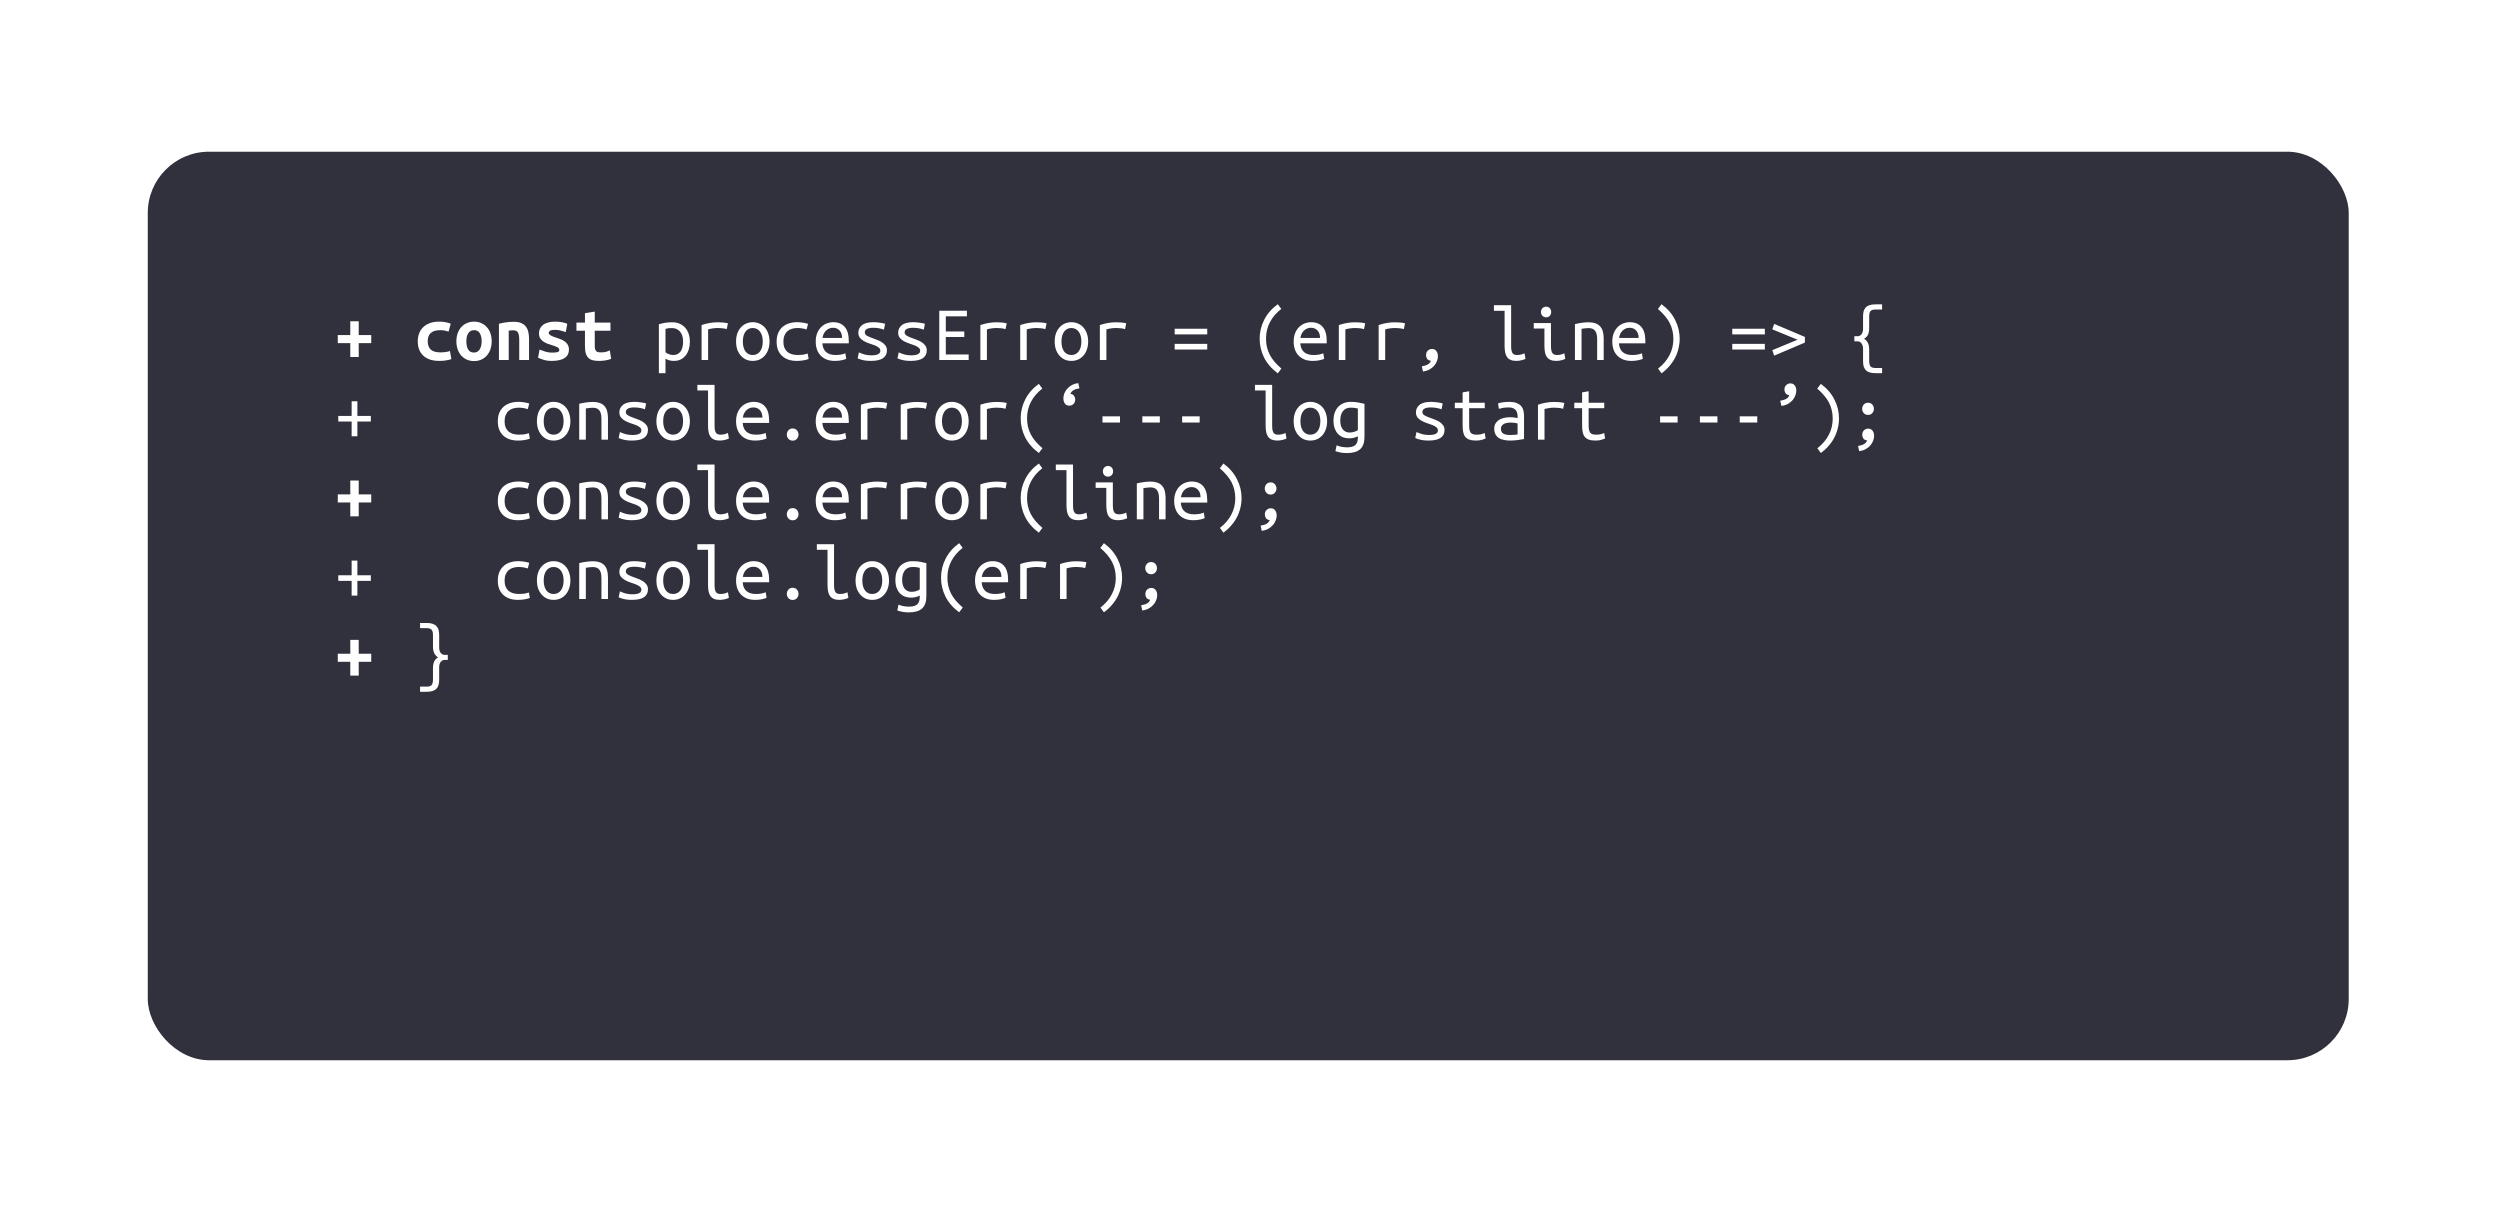 <svg width="408" height="198" viewBox="0 0 408 198" fill="none" xmlns="http://www.w3.org/2000/svg">
<g filter="url(#filter0_d_108_59)">
<rect x="24.115" y="1.758" width="359.196" height="148.273" rx="10" fill="#31303D"/>
</g>
<path opacity="0.5" d="M44.199 21.724C43.895 21.897 43.57 22.023 43.224 22.101C42.886 22.187 42.522 22.231 42.132 22.231C41.655 22.231 41.213 22.148 40.806 21.984C40.407 21.81 40.06 21.555 39.766 21.217C39.471 20.87 39.237 20.432 39.064 19.904C38.899 19.375 38.817 18.751 38.817 18.032C38.817 17.347 38.903 16.745 39.077 16.225C39.259 15.705 39.501 15.267 39.805 14.912C40.108 14.556 40.463 14.288 40.871 14.106C41.278 13.924 41.711 13.833 42.171 13.833C42.491 13.833 42.816 13.876 43.146 13.963C43.484 14.049 43.813 14.192 44.134 14.392L43.822 15.276C43.25 14.946 42.712 14.782 42.21 14.782C41.854 14.782 41.534 14.86 41.248 15.016C40.97 15.163 40.732 15.38 40.533 15.666C40.333 15.952 40.177 16.294 40.065 16.693C39.961 17.091 39.909 17.538 39.909 18.032C39.909 18.586 39.965 19.067 40.078 19.475C40.199 19.882 40.364 20.22 40.572 20.489C40.78 20.757 41.027 20.957 41.313 21.087C41.607 21.217 41.924 21.282 42.262 21.282C42.513 21.282 42.777 21.251 43.055 21.191C43.332 21.121 43.618 21.004 43.913 20.84L44.199 21.724ZM50.699 19.046C50.699 19.522 50.629 19.956 50.491 20.346C50.361 20.727 50.174 21.056 49.932 21.334C49.689 21.611 49.399 21.828 49.061 21.984C48.723 22.131 48.354 22.205 47.956 22.205C47.566 22.205 47.202 22.131 46.864 21.984C46.534 21.828 46.248 21.611 46.006 21.334C45.763 21.056 45.572 20.727 45.434 20.346C45.304 19.956 45.239 19.522 45.239 19.046C45.239 18.569 45.304 18.136 45.434 17.746C45.572 17.356 45.763 17.026 46.006 16.758C46.248 16.48 46.534 16.268 46.864 16.121C47.202 15.965 47.566 15.887 47.956 15.887C48.354 15.887 48.723 15.965 49.061 16.121C49.399 16.268 49.689 16.48 49.932 16.758C50.174 17.026 50.361 17.356 50.491 17.746C50.629 18.136 50.699 18.569 50.699 19.046ZM49.594 19.046C49.594 18.361 49.446 17.824 49.152 17.434C48.857 17.035 48.458 16.836 47.956 16.836C47.462 16.836 47.067 17.035 46.773 17.434C46.487 17.824 46.344 18.361 46.344 19.046C46.344 19.722 46.487 20.259 46.773 20.658C47.067 21.048 47.462 21.243 47.956 21.243C48.458 21.243 48.857 21.048 49.152 20.658C49.446 20.259 49.594 19.722 49.594 19.046ZM51.752 16.199C52.272 15.999 52.761 15.9 53.221 15.9C53.472 15.9 53.706 15.939 53.923 16.017C54.148 16.086 54.339 16.199 54.495 16.355C54.867 16.051 55.266 15.9 55.691 15.9C55.899 15.9 56.094 15.939 56.276 16.017C56.466 16.095 56.631 16.212 56.77 16.368C56.917 16.524 57.034 16.719 57.121 16.953C57.207 17.187 57.251 17.46 57.251 17.772V22.062H56.276V17.746C56.276 17.434 56.206 17.195 56.068 17.031C55.929 16.866 55.756 16.784 55.548 16.784C55.444 16.784 55.335 16.81 55.223 16.862C55.11 16.914 55.006 16.996 54.911 17.109C54.963 17.308 54.989 17.529 54.989 17.772V19.735H54.014V17.759C54.014 17.455 53.966 17.217 53.871 17.044C53.775 16.87 53.589 16.784 53.312 16.784C53.138 16.784 52.943 16.823 52.727 16.901V22.062H51.752V16.199ZM58.252 16.199C58.772 15.999 59.261 15.9 59.721 15.9C59.972 15.9 60.206 15.939 60.423 16.017C60.648 16.086 60.839 16.199 60.995 16.355C61.367 16.051 61.766 15.9 62.191 15.9C62.399 15.9 62.594 15.939 62.776 16.017C62.966 16.095 63.131 16.212 63.27 16.368C63.417 16.524 63.534 16.719 63.621 16.953C63.707 17.187 63.751 17.46 63.751 17.772V22.062H62.776V17.746C62.776 17.434 62.706 17.195 62.568 17.031C62.429 16.866 62.256 16.784 62.048 16.784C61.944 16.784 61.835 16.81 61.723 16.862C61.61 16.914 61.506 16.996 61.411 17.109C61.463 17.308 61.489 17.529 61.489 17.772V19.735H60.514V17.759C60.514 17.455 60.466 17.217 60.371 17.044C60.275 16.87 60.089 16.784 59.812 16.784C59.638 16.784 59.443 16.823 59.227 16.901V22.062H58.252V16.199ZM66.936 15.094C66.71 15.094 66.515 15.016 66.351 14.86C66.186 14.704 66.104 14.491 66.104 14.223C66.104 13.954 66.186 13.742 66.351 13.586C66.515 13.43 66.71 13.352 66.936 13.352C67.17 13.352 67.365 13.43 67.521 13.586C67.685 13.742 67.768 13.954 67.768 14.223C67.768 14.491 67.685 14.704 67.521 14.86C67.365 15.016 67.17 15.094 66.936 15.094ZM66.663 16.927H64.921V16.03H67.729V19.735C67.729 20.333 67.811 20.736 67.976 20.944C68.14 21.143 68.387 21.243 68.717 21.243C68.968 21.243 69.198 21.212 69.406 21.152C69.622 21.091 69.791 21.026 69.913 20.957L70.069 21.867C70.017 21.893 69.943 21.927 69.848 21.971C69.752 22.005 69.64 22.04 69.51 22.075C69.388 22.109 69.25 22.14 69.094 22.166C68.946 22.192 68.79 22.205 68.626 22.205C68.244 22.205 67.928 22.153 67.677 22.049C67.425 21.945 67.222 21.789 67.066 21.581C66.918 21.373 66.814 21.117 66.754 20.814C66.693 20.502 66.663 20.142 66.663 19.735V16.927ZM73.878 16.03H76.426V16.927H73.878V19.735C73.878 20.038 73.899 20.285 73.943 20.476C73.986 20.666 74.055 20.822 74.151 20.944C74.255 21.056 74.385 21.134 74.541 21.178C74.697 21.221 74.887 21.243 75.113 21.243C75.425 21.243 75.676 21.217 75.867 21.165C76.057 21.113 76.239 21.043 76.413 20.957L76.569 21.867C76.447 21.919 76.252 21.988 75.984 22.075C75.724 22.161 75.399 22.205 75.009 22.205C74.558 22.205 74.19 22.153 73.904 22.049C73.618 21.945 73.392 21.789 73.228 21.581C73.072 21.373 72.963 21.117 72.903 20.814C72.842 20.502 72.812 20.142 72.812 19.735V16.927H71.538V16.03H72.812V14.34L73.878 14.158V16.03ZM80.586 15.887C81.4 15.887 82.029 16.142 82.471 16.654C82.913 17.156 83.134 17.923 83.134 18.955V19.332H78.818C78.861 19.956 79.065 20.432 79.429 20.762C79.801 21.082 80.321 21.243 80.989 21.243C81.37 21.243 81.695 21.212 81.964 21.152C82.232 21.091 82.436 21.026 82.575 20.957L82.718 21.867C82.588 21.936 82.354 22.01 82.016 22.088C81.678 22.166 81.296 22.205 80.872 22.205C80.352 22.205 79.892 22.127 79.494 21.971C79.104 21.806 78.779 21.585 78.519 21.308C78.259 21.03 78.064 20.701 77.934 20.32C77.804 19.93 77.739 19.509 77.739 19.059C77.739 18.521 77.821 18.053 77.986 17.655C78.15 17.256 78.367 16.927 78.636 16.667C78.904 16.407 79.208 16.212 79.546 16.082C79.884 15.952 80.23 15.887 80.586 15.887ZM82.042 18.461C82.042 17.949 81.907 17.546 81.639 17.252C81.37 16.948 81.015 16.797 80.573 16.797C80.321 16.797 80.092 16.844 79.884 16.94C79.684 17.035 79.511 17.161 79.364 17.317C79.216 17.473 79.099 17.65 79.013 17.85C78.926 18.049 78.87 18.253 78.844 18.461H82.042ZM88.217 17.304C88.095 17.191 87.918 17.087 87.684 16.992C87.45 16.888 87.207 16.836 86.956 16.836C86.67 16.836 86.423 16.892 86.215 17.005C86.015 17.117 85.851 17.273 85.721 17.473C85.591 17.663 85.495 17.897 85.435 18.175C85.374 18.443 85.344 18.734 85.344 19.046C85.344 19.748 85.508 20.289 85.838 20.671C86.167 21.052 86.596 21.243 87.125 21.243C87.393 21.243 87.619 21.23 87.801 21.204C87.991 21.178 88.13 21.152 88.217 21.126V17.304ZM88.217 13.235L89.296 13.053V21.893C89.062 21.962 88.763 22.031 88.399 22.101C88.035 22.17 87.61 22.205 87.125 22.205C86.691 22.205 86.297 22.131 85.942 21.984C85.586 21.836 85.283 21.628 85.032 21.36C84.78 21.082 84.585 20.749 84.447 20.359C84.308 19.969 84.239 19.531 84.239 19.046C84.239 18.578 84.295 18.153 84.408 17.772C84.529 17.382 84.702 17.048 84.928 16.771C85.153 16.493 85.422 16.277 85.734 16.121C86.054 15.965 86.418 15.887 86.826 15.887C87.146 15.887 87.428 15.926 87.671 16.004C87.913 16.082 88.095 16.164 88.217 16.251V13.235ZM102.179 16.069C102.179 16.346 102.122 16.615 102.01 16.875C101.906 17.135 101.763 17.39 101.581 17.642C101.407 17.893 101.208 18.14 100.983 18.383C100.757 18.625 100.528 18.864 100.294 19.098C100.164 19.228 100.012 19.384 99.839 19.566C99.665 19.748 99.501 19.934 99.345 20.125C99.189 20.315 99.059 20.502 98.955 20.684C98.851 20.866 98.799 21.022 98.799 21.152H102.504V22.062H97.629C97.62 22.018 97.616 21.975 97.616 21.932C97.616 21.88 97.616 21.832 97.616 21.789C97.616 21.425 97.676 21.087 97.798 20.775C97.919 20.463 98.075 20.168 98.266 19.891C98.456 19.613 98.669 19.353 98.903 19.111C99.145 18.859 99.384 18.617 99.618 18.383C99.808 18.192 99.99 18.006 100.164 17.824C100.346 17.642 100.502 17.46 100.632 17.278C100.77 17.096 100.879 16.909 100.957 16.719C101.043 16.519 101.087 16.316 101.087 16.108C101.087 15.874 101.048 15.674 100.97 15.51C100.9 15.345 100.801 15.211 100.671 15.107C100.549 14.994 100.406 14.912 100.242 14.86C100.077 14.808 99.899 14.782 99.709 14.782C99.483 14.782 99.275 14.812 99.085 14.873C98.903 14.933 98.738 15.007 98.591 15.094C98.452 15.18 98.331 15.267 98.227 15.354C98.123 15.432 98.045 15.497 97.993 15.549L97.46 14.795C97.529 14.717 97.633 14.621 97.772 14.509C97.91 14.396 98.075 14.292 98.266 14.197C98.465 14.093 98.686 14.006 98.929 13.937C99.171 13.867 99.431 13.833 99.709 13.833C100.549 13.833 101.169 14.028 101.568 14.418C101.975 14.799 102.179 15.349 102.179 16.069ZM104.194 15.679C104.636 15.505 105.065 15.289 105.481 15.029C105.897 14.76 106.282 14.422 106.638 14.015H107.392V21.152H108.913V22.062H104.584V21.152H106.326V15.51C106.23 15.596 106.113 15.687 105.975 15.783C105.845 15.869 105.697 15.956 105.533 16.043C105.377 16.129 105.212 16.212 105.039 16.29C104.865 16.368 104.696 16.433 104.532 16.485L104.194 15.679ZM121.068 14.015H122.134V22.062H121.068V18.318H117.87V22.062H116.804V14.015H117.87V17.408H121.068V14.015ZM128.699 19.046C128.699 19.522 128.629 19.956 128.491 20.346C128.361 20.727 128.174 21.056 127.932 21.334C127.689 21.611 127.399 21.828 127.061 21.984C126.723 22.131 126.354 22.205 125.956 22.205C125.566 22.205 125.202 22.131 124.864 21.984C124.534 21.828 124.248 21.611 124.006 21.334C123.763 21.056 123.572 20.727 123.434 20.346C123.304 19.956 123.239 19.522 123.239 19.046C123.239 18.569 123.304 18.136 123.434 17.746C123.572 17.356 123.763 17.026 124.006 16.758C124.248 16.48 124.534 16.268 124.864 16.121C125.202 15.965 125.566 15.887 125.956 15.887C126.354 15.887 126.723 15.965 127.061 16.121C127.399 16.268 127.689 16.48 127.932 16.758C128.174 17.026 128.361 17.356 128.491 17.746C128.629 18.136 128.699 18.569 128.699 19.046ZM127.594 19.046C127.594 18.361 127.446 17.824 127.152 17.434C126.857 17.035 126.458 16.836 125.956 16.836C125.462 16.836 125.067 17.035 124.773 17.434C124.487 17.824 124.344 18.361 124.344 19.046C124.344 19.722 124.487 20.259 124.773 20.658C125.067 21.048 125.462 21.243 125.956 21.243C126.458 21.243 126.857 21.048 127.152 20.658C127.446 20.259 127.594 19.722 127.594 19.046ZM134.796 21.893C134.562 21.953 134.25 22.018 133.86 22.088C133.478 22.157 133.028 22.192 132.508 22.192C132.048 22.192 131.667 22.127 131.364 21.997C131.06 21.858 130.813 21.667 130.623 21.425C130.432 21.173 130.298 20.879 130.22 20.541C130.142 20.203 130.103 19.83 130.103 19.423V16.03H131.169V19.189C131.169 19.934 131.277 20.463 131.494 20.775C131.719 21.087 132.092 21.243 132.612 21.243C132.724 21.243 132.837 21.238 132.95 21.23C133.071 21.221 133.184 21.212 133.288 21.204C133.392 21.186 133.483 21.173 133.561 21.165C133.639 21.147 133.691 21.134 133.717 21.126V16.03H134.796V21.893ZM137.11 22.062V16.355C137.994 16.051 138.886 15.9 139.788 15.9C140.065 15.9 140.329 15.913 140.581 15.939C140.832 15.956 141.109 15.999 141.413 16.069L141.218 17.018C140.94 16.94 140.693 16.892 140.477 16.875C140.269 16.849 140.039 16.836 139.788 16.836C139.259 16.836 138.722 16.909 138.176 17.057V22.062H137.11ZM146.782 20.554C146.782 20.337 146.691 20.159 146.509 20.021C146.335 19.882 146.114 19.761 145.846 19.657C145.586 19.553 145.3 19.453 144.988 19.358C144.676 19.254 144.385 19.128 144.117 18.981C143.857 18.833 143.636 18.651 143.454 18.435C143.28 18.218 143.194 17.936 143.194 17.59C143.194 17.104 143.389 16.701 143.779 16.381C144.177 16.051 144.797 15.887 145.638 15.887C145.967 15.887 146.305 15.913 146.652 15.965C147.007 16.008 147.31 16.069 147.562 16.147L147.367 17.109C147.297 17.074 147.202 17.039 147.081 17.005C146.959 16.961 146.821 16.927 146.665 16.901C146.509 16.866 146.34 16.84 146.158 16.823C145.984 16.805 145.815 16.797 145.651 16.797C144.715 16.797 144.247 17.052 144.247 17.564C144.247 17.746 144.333 17.902 144.507 18.032C144.689 18.153 144.914 18.266 145.183 18.37C145.451 18.474 145.742 18.582 146.054 18.695C146.366 18.799 146.656 18.929 146.925 19.085C147.193 19.241 147.414 19.431 147.588 19.657C147.77 19.873 147.861 20.151 147.861 20.489C147.861 21.035 147.648 21.459 147.224 21.763C146.799 22.057 146.127 22.205 145.209 22.205C144.793 22.205 144.411 22.17 144.065 22.101C143.718 22.031 143.389 21.927 143.077 21.789L143.285 20.814C143.588 20.952 143.904 21.069 144.234 21.165C144.572 21.251 144.931 21.295 145.313 21.295C146.292 21.295 146.782 21.048 146.782 20.554ZM160.471 22.062L159.99 19.956H156.896L156.428 22.062H155.336C155.483 21.49 155.648 20.87 155.83 20.203C156.012 19.535 156.207 18.851 156.415 18.149C156.631 17.447 156.857 16.745 157.091 16.043C157.325 15.332 157.572 14.656 157.832 14.015H159.158C159.409 14.656 159.647 15.332 159.873 16.043C160.107 16.745 160.323 17.447 160.523 18.149C160.731 18.851 160.926 19.535 161.108 20.203C161.29 20.87 161.454 21.49 161.602 22.062H160.471ZM158.456 14.951C158.256 15.497 158.04 16.129 157.806 16.849C157.572 17.568 157.351 18.309 157.143 19.072H159.743C159.543 18.292 159.327 17.542 159.093 16.823C158.867 16.095 158.655 15.471 158.456 14.951ZM166.217 21.503C166.095 21.572 165.909 21.646 165.658 21.724C165.406 21.802 165.116 21.841 164.787 21.841C164.431 21.841 164.098 21.784 163.786 21.672C163.482 21.55 163.214 21.373 162.98 21.139C162.754 20.896 162.572 20.593 162.434 20.229C162.304 19.856 162.239 19.418 162.239 18.916C162.239 18.474 162.299 18.071 162.421 17.707C162.551 17.334 162.733 17.013 162.967 16.745C163.209 16.476 163.504 16.268 163.851 16.121C164.197 15.965 164.592 15.887 165.034 15.887C165.554 15.887 165.996 15.926 166.36 16.004C166.732 16.073 167.044 16.142 167.296 16.212V21.594C167.296 22.53 167.057 23.206 166.581 23.622C166.113 24.038 165.402 24.246 164.449 24.246C164.059 24.246 163.703 24.215 163.383 24.155C163.071 24.094 162.793 24.02 162.551 23.934L162.746 22.985C162.971 23.08 163.227 23.158 163.513 23.219C163.807 23.279 164.128 23.31 164.475 23.31C165.099 23.31 165.545 23.184 165.814 22.933C166.082 22.681 166.217 22.274 166.217 21.711V21.503ZM166.217 16.979C166.113 16.944 165.97 16.914 165.788 16.888C165.606 16.853 165.359 16.836 165.047 16.836C164.492 16.836 164.067 17.026 163.773 17.408C163.487 17.789 163.344 18.296 163.344 18.929C163.344 19.275 163.383 19.574 163.461 19.826C163.547 20.068 163.66 20.272 163.799 20.437C163.946 20.593 164.111 20.71 164.293 20.788C164.475 20.857 164.67 20.892 164.878 20.892C165.146 20.892 165.398 20.853 165.632 20.775C165.874 20.697 166.069 20.606 166.217 20.502V16.979ZM174.199 19.046C174.199 19.522 174.129 19.956 173.991 20.346C173.861 20.727 173.674 21.056 173.432 21.334C173.189 21.611 172.899 21.828 172.561 21.984C172.223 22.131 171.854 22.205 171.456 22.205C171.066 22.205 170.702 22.131 170.364 21.984C170.034 21.828 169.748 21.611 169.506 21.334C169.263 21.056 169.072 20.727 168.934 20.346C168.804 19.956 168.739 19.522 168.739 19.046C168.739 18.569 168.804 18.136 168.934 17.746C169.072 17.356 169.263 17.026 169.506 16.758C169.748 16.48 170.034 16.268 170.364 16.121C170.702 15.965 171.066 15.887 171.456 15.887C171.854 15.887 172.223 15.965 172.561 16.121C172.899 16.268 173.189 16.48 173.432 16.758C173.674 17.026 173.861 17.356 173.991 17.746C174.129 18.136 174.199 18.569 174.199 19.046ZM173.094 19.046C173.094 18.361 172.946 17.824 172.652 17.434C172.357 17.035 171.958 16.836 171.456 16.836C170.962 16.836 170.567 17.035 170.273 17.434C169.987 17.824 169.844 18.361 169.844 19.046C169.844 19.722 169.987 20.259 170.273 20.658C170.567 21.048 170.962 21.243 171.456 21.243C171.958 21.243 172.357 21.048 172.652 20.658C172.946 20.259 173.094 19.722 173.094 19.046Z" fill="white"/>
<path d="M55.126 54.688H57.167V52.426H58.545V54.688H60.586V56.001H58.545V58.263H57.167V56.001H55.126V54.688ZM68.178 55.702C68.178 55.26 68.248 54.844 68.386 54.454C68.525 54.064 68.737 53.726 69.023 53.44C69.309 53.145 69.669 52.916 70.102 52.751C70.544 52.578 71.069 52.491 71.675 52.491C72.039 52.491 72.369 52.517 72.663 52.569C72.958 52.621 73.257 52.708 73.56 52.829L73.209 54.116C73.036 54.055 72.841 54.003 72.624 53.96C72.416 53.908 72.148 53.882 71.818 53.882C71.437 53.882 71.116 53.929 70.856 54.025C70.605 54.111 70.401 54.237 70.245 54.402C70.089 54.558 69.977 54.748 69.907 54.974C69.838 55.199 69.803 55.442 69.803 55.702C69.803 56.265 69.959 56.707 70.271 57.028C70.592 57.349 71.134 57.509 71.896 57.509C72.148 57.509 72.408 57.492 72.676 57.457C72.954 57.422 73.205 57.366 73.43 57.288L73.664 58.601C73.439 58.688 73.166 58.757 72.845 58.809C72.525 58.87 72.148 58.9 71.714 58.9C71.09 58.9 70.553 58.818 70.102 58.653C69.66 58.488 69.296 58.263 69.01 57.977C68.724 57.691 68.512 57.353 68.373 56.963C68.243 56.573 68.178 56.153 68.178 55.702ZM80.242 55.689C80.242 56.174 80.173 56.616 80.034 57.015C79.896 57.405 79.701 57.743 79.449 58.029C79.198 58.315 78.895 58.536 78.539 58.692C78.193 58.848 77.803 58.926 77.369 58.926C76.936 58.926 76.542 58.848 76.186 58.692C75.84 58.536 75.536 58.315 75.276 58.029C75.025 57.743 74.83 57.405 74.691 57.015C74.553 56.616 74.483 56.174 74.483 55.689C74.483 55.212 74.553 54.779 74.691 54.389C74.839 53.99 75.038 53.652 75.289 53.375C75.549 53.089 75.857 52.872 76.212 52.725C76.568 52.569 76.953 52.491 77.369 52.491C77.794 52.491 78.18 52.569 78.526 52.725C78.882 52.872 79.185 53.089 79.436 53.375C79.696 53.652 79.896 53.99 80.034 54.389C80.173 54.779 80.242 55.212 80.242 55.689ZM76.108 55.702C76.108 56.248 76.204 56.69 76.394 57.028C76.594 57.366 76.91 57.535 77.343 57.535C77.759 57.535 78.071 57.366 78.279 57.028C78.496 56.69 78.604 56.248 78.604 55.702C78.604 55.156 78.505 54.718 78.305 54.389C78.115 54.051 77.803 53.882 77.369 53.882C76.953 53.882 76.637 54.051 76.42 54.389C76.212 54.718 76.108 55.156 76.108 55.702ZM81.425 52.842C81.711 52.764 82.062 52.69 82.478 52.621C82.903 52.551 83.362 52.517 83.856 52.517C84.342 52.517 84.745 52.586 85.065 52.725C85.386 52.855 85.637 53.045 85.819 53.297C86.01 53.539 86.144 53.834 86.222 54.181C86.3 54.519 86.339 54.896 86.339 55.312V58.757H84.74V55.52C84.74 54.948 84.675 54.536 84.545 54.285C84.415 54.033 84.151 53.908 83.752 53.908C83.631 53.908 83.51 53.912 83.388 53.921C83.276 53.929 83.154 53.943 83.024 53.96V58.757H81.425V52.842ZM90.07 57.548C90.46 57.548 90.759 57.522 90.967 57.47C91.175 57.409 91.279 57.292 91.279 57.119C91.279 57.006 91.245 56.911 91.175 56.833C91.115 56.755 91.024 56.69 90.902 56.638C90.79 56.577 90.655 56.521 90.499 56.469C90.352 56.417 90.196 56.365 90.031 56.313C89.797 56.243 89.559 56.166 89.316 56.079C89.074 55.983 88.853 55.867 88.653 55.728C88.454 55.589 88.289 55.416 88.159 55.208C88.029 54.991 87.964 54.722 87.964 54.402C87.964 54.142 88.012 53.899 88.107 53.674C88.211 53.44 88.367 53.236 88.575 53.063C88.792 52.881 89.065 52.742 89.394 52.647C89.724 52.543 90.118 52.491 90.577 52.491C90.976 52.491 91.344 52.521 91.682 52.582C92.029 52.642 92.328 52.729 92.579 52.842L92.332 54.194C92.185 54.151 91.955 54.081 91.643 53.986C91.331 53.882 90.98 53.83 90.59 53.83C90.183 53.83 89.906 53.882 89.758 53.986C89.62 54.081 89.55 54.185 89.55 54.298C89.55 54.393 89.581 54.48 89.641 54.558C89.711 54.627 89.797 54.692 89.901 54.753C90.014 54.813 90.14 54.874 90.278 54.935C90.426 54.987 90.582 55.039 90.746 55.091C90.98 55.169 91.223 55.255 91.474 55.351C91.726 55.446 91.951 55.568 92.15 55.715C92.358 55.853 92.527 56.035 92.657 56.261C92.787 56.477 92.852 56.746 92.852 57.067C92.852 57.318 92.805 57.556 92.709 57.782C92.614 58.007 92.454 58.202 92.228 58.367C92.012 58.532 91.726 58.661 91.37 58.757C91.015 58.852 90.577 58.9 90.057 58.9C89.529 58.9 89.078 58.839 88.705 58.718C88.333 58.596 88.034 58.488 87.808 58.393L88.055 57.054C88.359 57.175 88.679 57.288 89.017 57.392C89.364 57.496 89.715 57.548 90.07 57.548ZM95.465 53.973H94.074V52.647H95.465V51.113L97.064 50.853V52.647H99.625V53.973H97.064V56.443C97.064 56.668 97.086 56.85 97.129 56.989C97.173 57.127 97.233 57.236 97.311 57.314C97.389 57.392 97.485 57.444 97.597 57.47C97.71 57.496 97.836 57.509 97.974 57.509C98.122 57.509 98.256 57.505 98.377 57.496C98.507 57.487 98.629 57.474 98.741 57.457C98.863 57.431 98.984 57.396 99.105 57.353C99.235 57.309 99.374 57.253 99.521 57.184L99.742 58.562C99.448 58.683 99.127 58.77 98.78 58.822C98.442 58.874 98.113 58.9 97.792 58.9C97.42 58.9 97.09 58.87 96.804 58.809C96.518 58.748 96.276 58.631 96.076 58.458C95.877 58.285 95.725 58.042 95.621 57.73C95.517 57.409 95.465 56.993 95.465 56.482V53.973ZM111.481 55.754C111.481 55.052 111.317 54.51 110.987 54.129C110.658 53.739 110.229 53.544 109.7 53.544C109.406 53.544 109.172 53.557 108.998 53.583C108.834 53.609 108.704 53.639 108.608 53.674V57.483C108.73 57.596 108.907 57.7 109.141 57.795C109.375 57.89 109.618 57.938 109.869 57.938C110.155 57.938 110.398 57.882 110.597 57.769C110.805 57.656 110.974 57.505 111.104 57.314C111.234 57.114 111.33 56.885 111.39 56.625C111.451 56.356 111.481 56.066 111.481 55.754ZM112.586 55.754C112.586 56.213 112.526 56.638 112.404 57.028C112.292 57.409 112.123 57.739 111.897 58.016C111.681 58.293 111.412 58.51 111.091 58.666C110.771 58.822 110.407 58.9 109.999 58.9C109.679 58.9 109.397 58.861 109.154 58.783C108.912 58.705 108.73 58.618 108.608 58.523V60.902H107.529V52.907C107.763 52.837 108.062 52.768 108.426 52.699C108.799 52.63 109.224 52.595 109.7 52.595C110.134 52.595 110.528 52.669 110.883 52.816C111.239 52.963 111.542 53.175 111.793 53.453C112.045 53.721 112.24 54.051 112.378 54.441C112.517 54.831 112.586 55.269 112.586 55.754ZM114.497 58.757V53.05C115.381 52.746 116.274 52.595 117.175 52.595C117.453 52.595 117.717 52.608 117.968 52.634C118.22 52.651 118.497 52.694 118.8 52.764L118.605 53.713C118.328 53.635 118.081 53.587 117.864 53.57C117.656 53.544 117.427 53.531 117.175 53.531C116.647 53.531 116.109 53.605 115.563 53.752V58.757H114.497ZM125.586 55.741C125.586 56.218 125.517 56.651 125.378 57.041C125.248 57.422 125.062 57.752 124.819 58.029C124.577 58.306 124.286 58.523 123.948 58.679C123.61 58.826 123.242 58.9 122.843 58.9C122.453 58.9 122.089 58.826 121.751 58.679C121.422 58.523 121.136 58.306 120.893 58.029C120.651 57.752 120.46 57.422 120.321 57.041C120.191 56.651 120.126 56.218 120.126 55.741C120.126 55.264 120.191 54.831 120.321 54.441C120.46 54.051 120.651 53.721 120.893 53.453C121.136 53.175 121.422 52.963 121.751 52.816C122.089 52.66 122.453 52.582 122.843 52.582C123.242 52.582 123.61 52.66 123.948 52.816C124.286 52.963 124.577 53.175 124.819 53.453C125.062 53.721 125.248 54.051 125.378 54.441C125.517 54.831 125.586 55.264 125.586 55.741ZM124.481 55.741C124.481 55.056 124.334 54.519 124.039 54.129C123.745 53.73 123.346 53.531 122.843 53.531C122.349 53.531 121.955 53.73 121.66 54.129C121.374 54.519 121.231 55.056 121.231 55.741C121.231 56.417 121.374 56.954 121.66 57.353C121.955 57.743 122.349 57.938 122.843 57.938C123.346 57.938 123.745 57.743 124.039 57.353C124.334 56.954 124.481 56.417 124.481 55.741ZM126.743 55.754C126.743 55.208 126.83 54.736 127.003 54.337C127.177 53.938 127.415 53.609 127.718 53.349C128.022 53.089 128.373 52.898 128.771 52.777C129.179 52.647 129.612 52.582 130.071 52.582C130.366 52.582 130.656 52.603 130.942 52.647C131.237 52.681 131.549 52.751 131.878 52.855L131.631 53.778C131.345 53.674 131.081 53.609 130.838 53.583C130.604 53.548 130.366 53.531 130.123 53.531C129.811 53.531 129.517 53.574 129.239 53.661C128.962 53.739 128.719 53.869 128.511 54.051C128.312 54.224 128.152 54.454 128.03 54.74C127.909 55.017 127.848 55.355 127.848 55.754C127.848 56.135 127.905 56.465 128.017 56.742C128.13 57.011 128.286 57.236 128.485 57.418C128.693 57.591 128.94 57.721 129.226 57.808C129.512 57.895 129.829 57.938 130.175 57.938C130.453 57.938 130.717 57.925 130.968 57.899C131.228 57.864 131.51 57.795 131.813 57.691L131.969 58.588C131.666 58.7 131.358 58.779 131.046 58.822C130.734 58.874 130.396 58.9 130.032 58.9C129.547 58.9 129.101 58.835 128.693 58.705C128.295 58.566 127.948 58.367 127.653 58.107C127.367 57.847 127.142 57.522 126.977 57.132C126.821 56.733 126.743 56.274 126.743 55.754ZM135.973 52.582C136.788 52.582 137.416 52.837 137.858 53.349C138.3 53.852 138.521 54.618 138.521 55.65V56.027H134.205C134.249 56.651 134.452 57.127 134.816 57.457C135.189 57.778 135.709 57.938 136.376 57.938C136.758 57.938 137.083 57.907 137.351 57.847C137.62 57.786 137.824 57.721 137.962 57.652L138.105 58.562C137.975 58.631 137.741 58.705 137.403 58.783C137.065 58.861 136.684 58.9 136.259 58.9C135.739 58.9 135.28 58.822 134.881 58.666C134.491 58.501 134.166 58.28 133.906 58.003C133.646 57.725 133.451 57.396 133.321 57.015C133.191 56.625 133.126 56.205 133.126 55.754C133.126 55.217 133.209 54.748 133.373 54.35C133.538 53.951 133.755 53.622 134.023 53.362C134.292 53.102 134.595 52.907 134.933 52.777C135.271 52.647 135.618 52.582 135.973 52.582ZM137.429 55.156C137.429 54.645 137.295 54.242 137.026 53.947C136.758 53.644 136.402 53.492 135.96 53.492C135.709 53.492 135.479 53.539 135.271 53.635C135.072 53.73 134.899 53.856 134.751 54.012C134.604 54.168 134.487 54.346 134.4 54.545C134.314 54.744 134.257 54.948 134.231 55.156H137.429ZM143.669 57.249C143.669 57.032 143.578 56.855 143.396 56.716C143.223 56.577 143.002 56.456 142.733 56.352C142.473 56.248 142.187 56.148 141.875 56.053C141.563 55.949 141.273 55.823 141.004 55.676C140.744 55.529 140.523 55.346 140.341 55.13C140.168 54.913 140.081 54.632 140.081 54.285C140.081 53.8 140.276 53.397 140.666 53.076C141.065 52.746 141.685 52.582 142.525 52.582C142.855 52.582 143.193 52.608 143.539 52.66C143.895 52.703 144.198 52.764 144.449 52.842L144.254 53.804C144.185 53.769 144.09 53.734 143.968 53.7C143.847 53.657 143.708 53.622 143.552 53.596C143.396 53.561 143.227 53.535 143.045 53.518C142.872 53.501 142.703 53.492 142.538 53.492C141.602 53.492 141.134 53.748 141.134 54.259C141.134 54.441 141.221 54.597 141.394 54.727C141.576 54.848 141.802 54.961 142.07 55.065C142.339 55.169 142.629 55.277 142.941 55.39C143.253 55.494 143.544 55.624 143.812 55.78C144.081 55.936 144.302 56.127 144.475 56.352C144.657 56.569 144.748 56.846 144.748 57.184C144.748 57.73 144.536 58.154 144.111 58.458C143.687 58.752 143.015 58.9 142.096 58.9C141.68 58.9 141.299 58.865 140.952 58.796C140.606 58.727 140.276 58.623 139.964 58.484L140.172 57.509C140.476 57.648 140.792 57.764 141.121 57.86C141.459 57.947 141.819 57.99 142.2 57.99C143.18 57.99 143.669 57.743 143.669 57.249ZM150.169 57.249C150.169 57.032 150.078 56.855 149.896 56.716C149.723 56.577 149.502 56.456 149.233 56.352C148.973 56.248 148.687 56.148 148.375 56.053C148.063 55.949 147.773 55.823 147.504 55.676C147.244 55.529 147.023 55.346 146.841 55.13C146.668 54.913 146.581 54.632 146.581 54.285C146.581 53.8 146.776 53.397 147.166 53.076C147.565 52.746 148.185 52.582 149.025 52.582C149.355 52.582 149.693 52.608 150.039 52.66C150.395 52.703 150.698 52.764 150.949 52.842L150.754 53.804C150.685 53.769 150.59 53.734 150.468 53.7C150.347 53.657 150.208 53.622 150.052 53.596C149.896 53.561 149.727 53.535 149.545 53.518C149.372 53.501 149.203 53.492 149.038 53.492C148.102 53.492 147.634 53.748 147.634 54.259C147.634 54.441 147.721 54.597 147.894 54.727C148.076 54.848 148.302 54.961 148.57 55.065C148.839 55.169 149.129 55.277 149.441 55.39C149.753 55.494 150.044 55.624 150.312 55.78C150.581 55.936 150.802 56.127 150.975 56.352C151.157 56.569 151.248 56.846 151.248 57.184C151.248 57.73 151.036 58.154 150.611 58.458C150.187 58.752 149.515 58.9 148.596 58.9C148.18 58.9 147.799 58.865 147.452 58.796C147.106 58.727 146.776 58.623 146.464 58.484L146.672 57.509C146.976 57.648 147.292 57.764 147.621 57.86C147.959 57.947 148.319 57.99 148.7 57.99C149.68 57.99 150.169 57.743 150.169 57.249ZM153.289 58.757V50.71H157.8V51.62H154.355V54.09H157.371V55H154.355V57.847H158.086V58.757H153.289ZM159.997 58.757V53.05C160.881 52.746 161.774 52.595 162.675 52.595C162.953 52.595 163.217 52.608 163.468 52.634C163.72 52.651 163.997 52.694 164.3 52.764L164.105 53.713C163.828 53.635 163.581 53.587 163.364 53.57C163.156 53.544 162.927 53.531 162.675 53.531C162.147 53.531 161.609 53.605 161.063 53.752V58.757H159.997ZM166.497 58.757V53.05C167.381 52.746 168.274 52.595 169.175 52.595C169.453 52.595 169.717 52.608 169.968 52.634C170.22 52.651 170.497 52.694 170.8 52.764L170.605 53.713C170.328 53.635 170.081 53.587 169.864 53.57C169.656 53.544 169.427 53.531 169.175 53.531C168.647 53.531 168.109 53.605 167.563 53.752V58.757H166.497ZM177.586 55.741C177.586 56.218 177.517 56.651 177.378 57.041C177.248 57.422 177.062 57.752 176.819 58.029C176.577 58.306 176.286 58.523 175.948 58.679C175.61 58.826 175.242 58.9 174.843 58.9C174.453 58.9 174.089 58.826 173.751 58.679C173.422 58.523 173.136 58.306 172.893 58.029C172.651 57.752 172.46 57.422 172.321 57.041C172.191 56.651 172.126 56.218 172.126 55.741C172.126 55.264 172.191 54.831 172.321 54.441C172.46 54.051 172.651 53.721 172.893 53.453C173.136 53.175 173.422 52.963 173.751 52.816C174.089 52.66 174.453 52.582 174.843 52.582C175.242 52.582 175.61 52.66 175.948 52.816C176.286 52.963 176.577 53.175 176.819 53.453C177.062 53.721 177.248 54.051 177.378 54.441C177.517 54.831 177.586 55.264 177.586 55.741ZM176.481 55.741C176.481 55.056 176.334 54.519 176.039 54.129C175.745 53.73 175.346 53.531 174.843 53.531C174.349 53.531 173.955 53.73 173.66 54.129C173.374 54.519 173.231 55.056 173.231 55.741C173.231 56.417 173.374 56.954 173.66 57.353C173.955 57.743 174.349 57.938 174.843 57.938C175.346 57.938 175.745 57.743 176.039 57.353C176.334 56.954 176.481 56.417 176.481 55.741ZM179.497 58.757V53.05C180.381 52.746 181.274 52.595 182.175 52.595C182.453 52.595 182.717 52.608 182.968 52.634C183.22 52.651 183.497 52.694 183.8 52.764L183.605 53.713C183.328 53.635 183.081 53.587 182.864 53.57C182.656 53.544 182.427 53.531 182.175 53.531C181.647 53.531 181.109 53.605 180.563 53.752V58.757H179.497ZM191.704 56.118H197.021V57.041H191.704V56.118ZM191.704 53.648H197.021V54.571H191.704V53.648ZM209.098 50.424C208.292 51.048 207.677 51.767 207.252 52.582C206.828 53.397 206.615 54.285 206.615 55.247C206.615 55.732 206.663 56.191 206.758 56.625C206.862 57.058 207.014 57.474 207.213 57.873C207.421 58.272 207.681 58.657 207.993 59.03C208.314 59.403 208.691 59.775 209.124 60.148L208.539 60.928C207.543 60.191 206.797 59.337 206.303 58.367C205.818 57.388 205.575 56.356 205.575 55.273C205.575 54.198 205.822 53.171 206.316 52.192C206.81 51.212 207.551 50.363 208.539 49.644L209.111 50.424H209.098ZM213.973 52.582C214.788 52.582 215.416 52.837 215.858 53.349C216.3 53.852 216.521 54.618 216.521 55.65V56.027H212.205C212.249 56.651 212.452 57.127 212.816 57.457C213.189 57.778 213.709 57.938 214.376 57.938C214.758 57.938 215.083 57.907 215.351 57.847C215.62 57.786 215.824 57.721 215.962 57.652L216.105 58.562C215.975 58.631 215.741 58.705 215.403 58.783C215.065 58.861 214.684 58.9 214.259 58.9C213.739 58.9 213.28 58.822 212.881 58.666C212.491 58.501 212.166 58.28 211.906 58.003C211.646 57.725 211.451 57.396 211.321 57.015C211.191 56.625 211.126 56.205 211.126 55.754C211.126 55.217 211.209 54.748 211.373 54.35C211.538 53.951 211.755 53.622 212.023 53.362C212.292 53.102 212.595 52.907 212.933 52.777C213.271 52.647 213.618 52.582 213.973 52.582ZM215.429 55.156C215.429 54.645 215.295 54.242 215.026 53.947C214.758 53.644 214.402 53.492 213.96 53.492C213.709 53.492 213.479 53.539 213.271 53.635C213.072 53.73 212.899 53.856 212.751 54.012C212.604 54.168 212.487 54.346 212.4 54.545C212.314 54.744 212.257 54.948 212.231 55.156H215.429ZM218.497 58.757V53.05C219.381 52.746 220.274 52.595 221.175 52.595C221.453 52.595 221.717 52.608 221.968 52.634C222.22 52.651 222.497 52.694 222.8 52.764L222.605 53.713C222.328 53.635 222.081 53.587 221.864 53.57C221.656 53.544 221.427 53.531 221.175 53.531C220.647 53.531 220.109 53.605 219.563 53.752V58.757H218.497ZM224.997 58.757V53.05C225.881 52.746 226.774 52.595 227.675 52.595C227.953 52.595 228.217 52.608 228.468 52.634C228.72 52.651 228.997 52.694 229.3 52.764L229.105 53.713C228.828 53.635 228.581 53.587 228.364 53.57C228.156 53.544 227.927 53.531 227.675 53.531C227.147 53.531 226.609 53.605 226.063 53.752V58.757H224.997ZM232.043 59.784C232.199 59.749 232.351 59.715 232.498 59.68C232.654 59.645 232.797 59.593 232.927 59.524C233.057 59.463 233.174 59.381 233.278 59.277C233.382 59.181 233.465 59.047 233.525 58.874C233.248 58.848 233.044 58.744 232.914 58.562C232.793 58.371 232.732 58.185 232.732 58.003C232.732 57.656 232.828 57.396 233.018 57.223C233.218 57.041 233.443 56.95 233.694 56.95C234.015 56.95 234.258 57.067 234.422 57.301C234.587 57.526 234.669 57.803 234.669 58.133C234.669 58.384 234.617 58.644 234.513 58.913C234.418 59.19 234.266 59.446 234.058 59.68C233.859 59.922 233.608 60.126 233.304 60.291C233.001 60.464 232.641 60.577 232.225 60.629L232.043 59.784ZM247.5 58.9C247.119 58.9 246.803 58.848 246.551 58.744C246.3 58.64 246.101 58.484 245.953 58.276C245.806 58.068 245.702 57.812 245.641 57.509C245.581 57.197 245.55 56.837 245.55 56.43V50.723H243.808V49.813H246.616V56.43C246.616 56.733 246.634 56.98 246.668 57.171C246.712 57.361 246.772 57.517 246.85 57.639C246.937 57.752 247.041 57.83 247.162 57.873C247.284 57.916 247.427 57.938 247.591 57.938C247.843 57.938 248.077 57.907 248.293 57.847C248.51 57.786 248.679 57.721 248.8 57.652L248.956 58.562C248.904 58.588 248.831 58.623 248.735 58.666C248.64 58.7 248.527 58.735 248.397 58.77C248.267 58.804 248.124 58.835 247.968 58.861C247.821 58.887 247.665 58.9 247.5 58.9ZM252.323 51.789C252.098 51.789 251.903 51.711 251.738 51.555C251.574 51.399 251.491 51.187 251.491 50.918C251.491 50.649 251.574 50.437 251.738 50.281C251.903 50.125 252.098 50.047 252.323 50.047C252.557 50.047 252.752 50.125 252.908 50.281C253.073 50.437 253.155 50.649 253.155 50.918C253.155 51.187 253.073 51.399 252.908 51.555C252.752 51.711 252.557 51.789 252.323 51.789ZM252.05 53.622H250.308V52.725H253.116V56.43C253.116 57.028 253.199 57.431 253.363 57.639C253.528 57.838 253.775 57.938 254.104 57.938C254.356 57.938 254.585 57.907 254.793 57.847C255.01 57.786 255.179 57.721 255.3 57.652L255.456 58.562C255.404 58.588 255.331 58.623 255.235 58.666C255.14 58.7 255.027 58.735 254.897 58.77C254.776 58.804 254.637 58.835 254.481 58.861C254.334 58.887 254.178 58.9 254.013 58.9C253.632 58.9 253.316 58.848 253.064 58.744C252.813 58.64 252.609 58.484 252.453 58.276C252.306 58.068 252.202 57.812 252.141 57.509C252.081 57.197 252.05 56.837 252.05 56.43V53.622ZM257.029 52.894C257.419 52.798 257.805 52.725 258.186 52.673C258.576 52.621 258.94 52.595 259.278 52.595C260.084 52.595 260.691 52.803 261.098 53.219C261.514 53.635 261.722 54.302 261.722 55.221V58.757H260.656V55.416C260.656 55.026 260.622 54.709 260.552 54.467C260.483 54.224 260.383 54.038 260.253 53.908C260.132 53.769 259.98 53.674 259.798 53.622C259.625 53.57 259.434 53.544 259.226 53.544C259.053 53.544 258.867 53.557 258.667 53.583C258.477 53.6 258.29 53.626 258.108 53.661V58.757H257.029V52.894ZM265.973 52.582C266.788 52.582 267.416 52.837 267.858 53.349C268.3 53.852 268.521 54.618 268.521 55.65V56.027H264.205C264.249 56.651 264.452 57.127 264.816 57.457C265.189 57.778 265.709 57.938 266.376 57.938C266.758 57.938 267.083 57.907 267.351 57.847C267.62 57.786 267.824 57.721 267.962 57.652L268.105 58.562C267.975 58.631 267.741 58.705 267.403 58.783C267.065 58.861 266.684 58.9 266.259 58.9C265.739 58.9 265.28 58.822 264.881 58.666C264.491 58.501 264.166 58.28 263.906 58.003C263.646 57.725 263.451 57.396 263.321 57.015C263.191 56.625 263.126 56.205 263.126 55.754C263.126 55.217 263.209 54.748 263.373 54.35C263.538 53.951 263.755 53.622 264.023 53.362C264.292 53.102 264.595 52.907 264.933 52.777C265.271 52.647 265.618 52.582 265.973 52.582ZM267.429 55.156C267.429 54.645 267.295 54.242 267.026 53.947C266.758 53.644 266.402 53.492 265.96 53.492C265.709 53.492 265.479 53.539 265.271 53.635C265.072 53.73 264.899 53.856 264.751 54.012C264.604 54.168 264.487 54.346 264.4 54.545C264.314 54.744 264.257 54.948 264.231 55.156H267.429ZM270.601 60.148C271.407 59.524 272.023 58.804 272.447 57.99C272.881 57.175 273.097 56.287 273.097 55.325C273.097 54.84 273.045 54.38 272.941 53.947C272.846 53.514 272.694 53.097 272.486 52.699C272.278 52.3 272.014 51.914 271.693 51.542C271.381 51.169 271.009 50.797 270.575 50.424L271.16 49.644C272.157 50.38 272.898 51.239 273.383 52.218C273.877 53.188 274.124 54.215 274.124 55.299C274.124 55.836 274.059 56.365 273.929 56.885C273.808 57.405 273.622 57.907 273.37 58.393C273.128 58.87 272.82 59.32 272.447 59.745C272.083 60.178 271.654 60.572 271.16 60.928L270.588 60.148H270.601ZM282.704 56.118H288.021V57.041H282.704V56.118ZM282.704 53.648H288.021V54.571H282.704V53.648ZM289.243 53.752L289.542 52.855L294.56 54.987V55.91L289.542 58.042L289.243 57.145L293.364 55.442L289.243 53.752ZM302.633 54.87H303.153C303.301 54.87 303.431 54.84 303.543 54.779C303.656 54.709 303.747 54.623 303.816 54.519C303.894 54.406 303.951 54.285 303.985 54.155C304.029 54.016 304.05 53.877 304.05 53.739V51.646C304.05 51.325 304.081 51.044 304.141 50.801C304.211 50.558 304.323 50.355 304.479 50.19C304.635 50.017 304.843 49.886 305.103 49.8C305.372 49.713 305.706 49.67 306.104 49.67H307.157V50.515H306.052C305.688 50.515 305.428 50.597 305.272 50.762C305.125 50.926 305.051 51.225 305.051 51.659V53.453C305.051 54.033 304.965 54.462 304.791 54.74C304.618 55.008 304.419 55.191 304.193 55.286C304.419 55.39 304.618 55.585 304.791 55.871C304.965 56.157 305.051 56.573 305.051 57.119V58.913C305.051 59.346 305.129 59.645 305.285 59.81C305.441 59.974 305.701 60.057 306.065 60.057H307.157V60.902H306.104C305.706 60.902 305.372 60.858 305.103 60.772C304.843 60.685 304.635 60.555 304.479 60.382C304.323 60.217 304.211 60.014 304.141 59.771C304.081 59.528 304.05 59.246 304.05 58.926V56.833C304.05 56.703 304.029 56.573 303.985 56.443C303.951 56.304 303.894 56.183 303.816 56.079C303.747 55.966 303.656 55.875 303.543 55.806C303.439 55.736 303.314 55.702 303.166 55.702H302.633V54.87ZM55.204 67.883H57.388V65.491H58.324V67.883H60.521V68.793H58.324V71.198H57.388V68.793H55.204V67.883ZM81.243 68.754C81.243 68.208 81.33 67.736 81.503 67.337C81.677 66.938 81.915 66.609 82.218 66.349C82.522 66.089 82.873 65.898 83.271 65.777C83.679 65.647 84.112 65.582 84.571 65.582C84.866 65.582 85.156 65.603 85.442 65.647C85.737 65.681 86.049 65.751 86.378 65.855L86.131 66.778C85.845 66.674 85.581 66.609 85.338 66.583C85.104 66.548 84.866 66.531 84.623 66.531C84.311 66.531 84.017 66.574 83.739 66.661C83.462 66.739 83.219 66.869 83.011 67.051C82.812 67.224 82.652 67.454 82.53 67.74C82.409 68.017 82.348 68.355 82.348 68.754C82.348 69.135 82.405 69.465 82.517 69.742C82.63 70.01 82.786 70.236 82.985 70.418C83.193 70.591 83.44 70.721 83.726 70.808C84.012 70.894 84.329 70.938 84.675 70.938C84.953 70.938 85.217 70.925 85.468 70.899C85.728 70.864 86.01 70.795 86.313 70.691L86.469 71.588C86.166 71.701 85.858 71.778 85.546 71.822C85.234 71.874 84.896 71.9 84.532 71.9C84.047 71.9 83.601 71.835 83.193 71.705C82.795 71.566 82.448 71.367 82.153 71.107C81.867 70.847 81.642 70.522 81.477 70.132C81.321 69.733 81.243 69.274 81.243 68.754ZM93.086 68.741C93.086 69.218 93.017 69.651 92.878 70.041C92.748 70.422 92.562 70.751 92.319 71.029C92.077 71.306 91.786 71.523 91.448 71.679C91.11 71.826 90.742 71.9 90.343 71.9C89.953 71.9 89.589 71.826 89.251 71.679C88.922 71.523 88.636 71.306 88.393 71.029C88.151 70.751 87.96 70.422 87.821 70.041C87.691 69.651 87.626 69.218 87.626 68.741C87.626 68.264 87.691 67.831 87.821 67.441C87.96 67.051 88.151 66.722 88.393 66.453C88.636 66.175 88.922 65.963 89.251 65.816C89.589 65.66 89.953 65.582 90.343 65.582C90.742 65.582 91.11 65.66 91.448 65.816C91.786 65.963 92.077 66.175 92.319 66.453C92.562 66.722 92.748 67.051 92.878 67.441C93.017 67.831 93.086 68.264 93.086 68.741ZM91.981 68.741C91.981 68.056 91.834 67.519 91.539 67.129C91.245 66.73 90.846 66.531 90.343 66.531C89.849 66.531 89.455 66.73 89.16 67.129C88.874 67.519 88.731 68.056 88.731 68.741C88.731 69.417 88.874 69.954 89.16 70.353C89.455 70.743 89.849 70.938 90.343 70.938C90.846 70.938 91.245 70.743 91.539 70.353C91.834 69.954 91.981 69.417 91.981 68.741ZM94.529 65.894C94.919 65.799 95.305 65.725 95.686 65.673C96.076 65.621 96.44 65.595 96.778 65.595C97.584 65.595 98.191 65.803 98.598 66.219C99.014 66.635 99.222 67.302 99.222 68.221V71.757H98.156V68.416C98.156 68.026 98.122 67.71 98.052 67.467C97.983 67.224 97.883 67.038 97.753 66.908C97.632 66.769 97.48 66.674 97.298 66.622C97.125 66.57 96.934 66.544 96.726 66.544C96.553 66.544 96.367 66.557 96.167 66.583C95.977 66.6 95.79 66.626 95.608 66.661V71.757H94.529V65.894ZM104.669 70.249C104.669 70.032 104.578 69.855 104.396 69.716C104.223 69.577 104.002 69.456 103.733 69.352C103.473 69.248 103.187 69.148 102.875 69.053C102.563 68.949 102.273 68.823 102.004 68.676C101.744 68.528 101.523 68.347 101.341 68.13C101.168 67.913 101.081 67.632 101.081 67.285C101.081 66.799 101.276 66.397 101.666 66.076C102.065 65.746 102.685 65.582 103.525 65.582C103.855 65.582 104.193 65.608 104.539 65.66C104.895 65.703 105.198 65.764 105.449 65.842L105.254 66.804C105.185 66.769 105.09 66.734 104.968 66.7C104.847 66.656 104.708 66.622 104.552 66.596C104.396 66.561 104.227 66.535 104.045 66.518C103.872 66.501 103.703 66.492 103.538 66.492C102.602 66.492 102.134 66.748 102.134 67.259C102.134 67.441 102.221 67.597 102.394 67.727C102.576 67.848 102.802 67.961 103.07 68.065C103.339 68.169 103.629 68.277 103.941 68.39C104.253 68.494 104.544 68.624 104.812 68.78C105.081 68.936 105.302 69.126 105.475 69.352C105.657 69.569 105.748 69.846 105.748 70.184C105.748 70.73 105.536 71.154 105.111 71.458C104.687 71.752 104.015 71.9 103.096 71.9C102.68 71.9 102.299 71.865 101.952 71.796C101.606 71.727 101.276 71.623 100.964 71.484L101.172 70.509C101.476 70.647 101.792 70.764 102.121 70.86C102.459 70.947 102.819 70.99 103.2 70.99C104.18 70.99 104.669 70.743 104.669 70.249ZM112.586 68.741C112.586 69.218 112.517 69.651 112.378 70.041C112.248 70.422 112.062 70.751 111.819 71.029C111.577 71.306 111.286 71.523 110.948 71.679C110.61 71.826 110.242 71.9 109.843 71.9C109.453 71.9 109.089 71.826 108.751 71.679C108.422 71.523 108.136 71.306 107.893 71.029C107.651 70.751 107.46 70.422 107.321 70.041C107.191 69.651 107.126 69.218 107.126 68.741C107.126 68.264 107.191 67.831 107.321 67.441C107.46 67.051 107.651 66.722 107.893 66.453C108.136 66.175 108.422 65.963 108.751 65.816C109.089 65.66 109.453 65.582 109.843 65.582C110.242 65.582 110.61 65.66 110.948 65.816C111.286 65.963 111.577 66.175 111.819 66.453C112.062 66.722 112.248 67.051 112.378 67.441C112.517 67.831 112.586 68.264 112.586 68.741ZM111.481 68.741C111.481 68.056 111.334 67.519 111.039 67.129C110.745 66.73 110.346 66.531 109.843 66.531C109.349 66.531 108.955 66.73 108.66 67.129C108.374 67.519 108.231 68.056 108.231 68.741C108.231 69.417 108.374 69.954 108.66 70.353C108.955 70.743 109.349 70.938 109.843 70.938C110.346 70.938 110.745 70.743 111.039 70.353C111.334 69.954 111.481 69.417 111.481 68.741ZM117.5 71.9C117.119 71.9 116.803 71.848 116.551 71.744C116.3 71.64 116.101 71.484 115.953 71.276C115.806 71.068 115.702 70.812 115.641 70.509C115.581 70.197 115.55 69.837 115.55 69.43V63.723H113.808V62.813H116.616V69.43C116.616 69.733 116.634 69.98 116.668 70.171C116.712 70.362 116.772 70.517 116.85 70.639C116.937 70.751 117.041 70.829 117.162 70.873C117.284 70.916 117.427 70.938 117.591 70.938C117.843 70.938 118.077 70.907 118.293 70.847C118.51 70.786 118.679 70.721 118.8 70.652L118.956 71.562C118.904 71.588 118.831 71.623 118.735 71.666C118.64 71.701 118.527 71.735 118.397 71.77C118.267 71.805 118.124 71.835 117.968 71.861C117.821 71.887 117.665 71.9 117.5 71.9ZM122.973 65.582C123.788 65.582 124.416 65.838 124.858 66.349C125.3 66.852 125.521 67.618 125.521 68.65V69.027H121.205C121.249 69.651 121.452 70.127 121.816 70.457C122.189 70.778 122.709 70.938 123.376 70.938C123.758 70.938 124.083 70.907 124.351 70.847C124.62 70.786 124.824 70.721 124.962 70.652L125.105 71.562C124.975 71.631 124.741 71.705 124.403 71.783C124.065 71.861 123.684 71.9 123.259 71.9C122.739 71.9 122.28 71.822 121.881 71.666C121.491 71.501 121.166 71.28 120.906 71.003C120.646 70.725 120.451 70.396 120.321 70.015C120.191 69.625 120.126 69.204 120.126 68.754C120.126 68.216 120.209 67.749 120.373 67.35C120.538 66.951 120.755 66.622 121.023 66.362C121.292 66.102 121.595 65.907 121.933 65.777C122.271 65.647 122.618 65.582 122.973 65.582ZM124.429 68.156C124.429 67.644 124.295 67.242 124.026 66.947C123.758 66.644 123.402 66.492 122.96 66.492C122.709 66.492 122.479 66.54 122.271 66.635C122.072 66.73 121.899 66.856 121.751 67.012C121.604 67.168 121.487 67.346 121.4 67.545C121.314 67.744 121.257 67.948 121.231 68.156H124.429ZM130.318 70.925C130.318 71.185 130.232 71.415 130.058 71.614C129.885 71.813 129.655 71.913 129.369 71.913C129.075 71.913 128.841 71.813 128.667 71.614C128.494 71.415 128.407 71.185 128.407 70.925C128.407 70.656 128.494 70.422 128.667 70.223C128.841 70.023 129.075 69.924 129.369 69.924C129.655 69.924 129.885 70.023 130.058 70.223C130.232 70.422 130.318 70.656 130.318 70.925ZM135.973 65.582C136.788 65.582 137.416 65.838 137.858 66.349C138.3 66.852 138.521 67.618 138.521 68.65V69.027H134.205C134.249 69.651 134.452 70.127 134.816 70.457C135.189 70.778 135.709 70.938 136.376 70.938C136.758 70.938 137.083 70.907 137.351 70.847C137.62 70.786 137.824 70.721 137.962 70.652L138.105 71.562C137.975 71.631 137.741 71.705 137.403 71.783C137.065 71.861 136.684 71.9 136.259 71.9C135.739 71.9 135.28 71.822 134.881 71.666C134.491 71.501 134.166 71.28 133.906 71.003C133.646 70.725 133.451 70.396 133.321 70.015C133.191 69.625 133.126 69.204 133.126 68.754C133.126 68.216 133.209 67.749 133.373 67.35C133.538 66.951 133.755 66.622 134.023 66.362C134.292 66.102 134.595 65.907 134.933 65.777C135.271 65.647 135.618 65.582 135.973 65.582ZM137.429 68.156C137.429 67.644 137.295 67.242 137.026 66.947C136.758 66.644 136.402 66.492 135.96 66.492C135.709 66.492 135.479 66.54 135.271 66.635C135.072 66.73 134.899 66.856 134.751 67.012C134.604 67.168 134.487 67.346 134.4 67.545C134.314 67.744 134.257 67.948 134.231 68.156H137.429ZM140.497 71.757V66.05C141.381 65.746 142.274 65.595 143.175 65.595C143.453 65.595 143.717 65.608 143.968 65.634C144.22 65.651 144.497 65.695 144.8 65.764L144.605 66.713C144.328 66.635 144.081 66.587 143.864 66.57C143.656 66.544 143.427 66.531 143.175 66.531C142.647 66.531 142.109 66.605 141.563 66.752V71.757H140.497ZM146.997 71.757V66.05C147.881 65.746 148.774 65.595 149.675 65.595C149.953 65.595 150.217 65.608 150.468 65.634C150.72 65.651 150.997 65.695 151.3 65.764L151.105 66.713C150.828 66.635 150.581 66.587 150.364 66.57C150.156 66.544 149.927 66.531 149.675 66.531C149.147 66.531 148.609 66.605 148.063 66.752V71.757H146.997ZM158.086 68.741C158.086 69.218 158.017 69.651 157.878 70.041C157.748 70.422 157.562 70.751 157.319 71.029C157.077 71.306 156.786 71.523 156.448 71.679C156.11 71.826 155.742 71.9 155.343 71.9C154.953 71.9 154.589 71.826 154.251 71.679C153.922 71.523 153.636 71.306 153.393 71.029C153.151 70.751 152.96 70.422 152.821 70.041C152.691 69.651 152.626 69.218 152.626 68.741C152.626 68.264 152.691 67.831 152.821 67.441C152.96 67.051 153.151 66.722 153.393 66.453C153.636 66.175 153.922 65.963 154.251 65.816C154.589 65.66 154.953 65.582 155.343 65.582C155.742 65.582 156.11 65.66 156.448 65.816C156.786 65.963 157.077 66.175 157.319 66.453C157.562 66.722 157.748 67.051 157.878 67.441C158.017 67.831 158.086 68.264 158.086 68.741ZM156.981 68.741C156.981 68.056 156.834 67.519 156.539 67.129C156.245 66.73 155.846 66.531 155.343 66.531C154.849 66.531 154.455 66.73 154.16 67.129C153.874 67.519 153.731 68.056 153.731 68.741C153.731 69.417 153.874 69.954 154.16 70.353C154.455 70.743 154.849 70.938 155.343 70.938C155.846 70.938 156.245 70.743 156.539 70.353C156.834 69.954 156.981 69.417 156.981 68.741ZM159.997 71.757V66.05C160.881 65.746 161.774 65.595 162.675 65.595C162.953 65.595 163.217 65.608 163.468 65.634C163.72 65.651 163.997 65.695 164.3 65.764L164.105 66.713C163.828 66.635 163.581 66.587 163.364 66.57C163.156 66.544 162.927 66.531 162.675 66.531C162.147 66.531 161.609 66.605 161.063 66.752V71.757H159.997ZM170.098 63.424C169.292 64.048 168.677 64.767 168.252 65.582C167.828 66.397 167.615 67.285 167.615 68.247C167.615 68.732 167.663 69.192 167.758 69.625C167.862 70.058 168.014 70.474 168.213 70.873C168.421 71.272 168.681 71.657 168.993 72.03C169.314 72.403 169.691 72.775 170.124 73.148L169.539 73.928C168.543 73.191 167.797 72.338 167.303 71.367C166.818 70.388 166.575 69.356 166.575 68.273C166.575 67.198 166.822 66.171 167.316 65.192C167.81 64.213 168.551 63.363 169.539 62.644L170.111 63.424H170.098ZM176.169 63.372C176.013 63.407 175.857 63.441 175.701 63.476C175.554 63.511 175.415 63.562 175.285 63.632C175.155 63.693 175.038 63.775 174.934 63.879C174.83 63.983 174.748 64.117 174.687 64.282C174.965 64.308 175.164 64.416 175.285 64.607C175.415 64.789 175.48 64.971 175.48 65.153C175.48 65.499 175.381 65.764 175.181 65.946C174.982 66.119 174.761 66.206 174.518 66.206C174.198 66.206 173.955 66.093 173.79 65.868C173.626 65.634 173.543 65.352 173.543 65.023C173.543 64.772 173.591 64.511 173.686 64.243C173.79 63.965 173.942 63.71 174.141 63.476C174.341 63.233 174.592 63.029 174.895 62.865C175.207 62.691 175.567 62.579 175.974 62.527L176.169 63.372ZM179.926 67.948H182.786V68.962H179.926V67.948ZM186.426 67.948H189.286V68.962H186.426V67.948ZM192.926 67.948H195.786V68.962H192.926V67.948ZM208.5 71.9C208.119 71.9 207.803 71.848 207.551 71.744C207.3 71.64 207.101 71.484 206.953 71.276C206.806 71.068 206.702 70.812 206.641 70.509C206.581 70.197 206.55 69.837 206.55 69.43V63.723H204.808V62.813H207.616V69.43C207.616 69.733 207.634 69.98 207.668 70.171C207.712 70.362 207.772 70.517 207.85 70.639C207.937 70.751 208.041 70.829 208.162 70.873C208.284 70.916 208.427 70.938 208.591 70.938C208.843 70.938 209.077 70.907 209.293 70.847C209.51 70.786 209.679 70.721 209.8 70.652L209.956 71.562C209.904 71.588 209.831 71.623 209.735 71.666C209.64 71.701 209.527 71.735 209.397 71.77C209.267 71.805 209.124 71.835 208.968 71.861C208.821 71.887 208.665 71.9 208.5 71.9ZM216.586 68.741C216.586 69.218 216.517 69.651 216.378 70.041C216.248 70.422 216.062 70.751 215.819 71.029C215.577 71.306 215.286 71.523 214.948 71.679C214.61 71.826 214.242 71.9 213.843 71.9C213.453 71.9 213.089 71.826 212.751 71.679C212.422 71.523 212.136 71.306 211.893 71.029C211.651 70.751 211.46 70.422 211.321 70.041C211.191 69.651 211.126 69.218 211.126 68.741C211.126 68.264 211.191 67.831 211.321 67.441C211.46 67.051 211.651 66.722 211.893 66.453C212.136 66.175 212.422 65.963 212.751 65.816C213.089 65.66 213.453 65.582 213.843 65.582C214.242 65.582 214.61 65.66 214.948 65.816C215.286 65.963 215.577 66.175 215.819 66.453C216.062 66.722 216.248 67.051 216.378 67.441C216.517 67.831 216.586 68.264 216.586 68.741ZM215.481 68.741C215.481 68.056 215.334 67.519 215.039 67.129C214.745 66.73 214.346 66.531 213.843 66.531C213.349 66.531 212.955 66.73 212.66 67.129C212.374 67.519 212.231 68.056 212.231 68.741C212.231 69.417 212.374 69.954 212.66 70.353C212.955 70.743 213.349 70.938 213.843 70.938C214.346 70.938 214.745 70.743 215.039 70.353C215.334 69.954 215.481 69.417 215.481 68.741ZM221.604 71.198C221.483 71.267 221.297 71.341 221.045 71.419C220.794 71.497 220.504 71.536 220.174 71.536C219.819 71.536 219.485 71.48 219.173 71.367C218.87 71.246 218.601 71.068 218.367 70.834C218.142 70.591 217.96 70.288 217.821 69.924C217.691 69.551 217.626 69.114 217.626 68.611C217.626 68.169 217.687 67.766 217.808 67.402C217.938 67.029 218.12 66.709 218.354 66.44C218.597 66.171 218.892 65.963 219.238 65.816C219.585 65.66 219.979 65.582 220.421 65.582C220.941 65.582 221.383 65.621 221.747 65.699C222.12 65.768 222.432 65.838 222.683 65.907V71.289C222.683 72.225 222.445 72.901 221.968 73.317C221.5 73.733 220.79 73.941 219.836 73.941C219.446 73.941 219.091 73.91 218.77 73.85C218.458 73.789 218.181 73.716 217.938 73.629L218.133 72.68C218.359 72.775 218.614 72.853 218.9 72.914C219.195 72.975 219.516 73.005 219.862 73.005C220.486 73.005 220.933 72.879 221.201 72.628C221.47 72.376 221.604 71.969 221.604 71.406V71.198ZM221.604 66.674C221.5 66.639 221.357 66.609 221.175 66.583C220.993 66.548 220.746 66.531 220.434 66.531C219.88 66.531 219.455 66.722 219.16 67.103C218.874 67.484 218.731 67.991 218.731 68.624C218.731 68.971 218.77 69.269 218.848 69.521C218.935 69.763 219.048 69.967 219.186 70.132C219.334 70.288 219.498 70.405 219.68 70.483C219.862 70.552 220.057 70.587 220.265 70.587C220.534 70.587 220.785 70.548 221.019 70.47C221.262 70.392 221.457 70.301 221.604 70.197V66.674ZM234.669 70.249C234.669 70.032 234.578 69.855 234.396 69.716C234.223 69.577 234.002 69.456 233.733 69.352C233.473 69.248 233.187 69.148 232.875 69.053C232.563 68.949 232.273 68.823 232.004 68.676C231.744 68.528 231.523 68.347 231.341 68.13C231.168 67.913 231.081 67.632 231.081 67.285C231.081 66.799 231.276 66.397 231.666 66.076C232.065 65.746 232.685 65.582 233.525 65.582C233.855 65.582 234.193 65.608 234.539 65.66C234.895 65.703 235.198 65.764 235.449 65.842L235.254 66.804C235.185 66.769 235.09 66.734 234.968 66.7C234.847 66.656 234.708 66.622 234.552 66.596C234.396 66.561 234.227 66.535 234.045 66.518C233.872 66.501 233.703 66.492 233.538 66.492C232.602 66.492 232.134 66.748 232.134 67.259C232.134 67.441 232.221 67.597 232.394 67.727C232.576 67.848 232.802 67.961 233.07 68.065C233.339 68.169 233.629 68.277 233.941 68.39C234.253 68.494 234.544 68.624 234.812 68.78C235.081 68.936 235.302 69.126 235.475 69.352C235.657 69.569 235.748 69.846 235.748 70.184C235.748 70.73 235.536 71.154 235.111 71.458C234.687 71.752 234.015 71.9 233.096 71.9C232.68 71.9 232.299 71.865 231.952 71.796C231.606 71.727 231.276 71.623 230.964 71.484L231.172 70.509C231.476 70.647 231.792 70.764 232.121 70.86C232.459 70.947 232.819 70.99 233.2 70.99C234.18 70.99 234.669 70.743 234.669 70.249ZM239.765 65.725H242.313V66.622H239.765V69.43C239.765 69.733 239.787 69.98 239.83 70.171C239.874 70.362 239.943 70.517 240.038 70.639C240.142 70.751 240.272 70.829 240.428 70.873C240.584 70.916 240.775 70.938 241 70.938C241.312 70.938 241.564 70.912 241.754 70.86C241.945 70.808 242.127 70.739 242.3 70.652L242.456 71.562C242.335 71.614 242.14 71.683 241.871 71.77C241.611 71.856 241.286 71.9 240.896 71.9C240.446 71.9 240.077 71.848 239.791 71.744C239.505 71.64 239.28 71.484 239.115 71.276C238.959 71.068 238.851 70.812 238.79 70.509C238.73 70.197 238.699 69.837 238.699 69.43V66.622H237.425V65.725H238.699V64.035L239.765 63.853V65.725ZM246.421 70.99C246.69 70.99 246.928 70.981 247.136 70.964C247.353 70.947 247.531 70.925 247.669 70.899V69.105C247.531 69.061 247.362 69.027 247.162 69.001C246.972 68.975 246.768 68.962 246.551 68.962C246.352 68.962 246.157 68.979 245.966 69.014C245.776 69.04 245.607 69.092 245.459 69.17C245.312 69.248 245.191 69.352 245.095 69.482C245 69.603 244.952 69.759 244.952 69.95C244.952 70.34 245.082 70.613 245.342 70.769C245.611 70.916 245.971 70.99 246.421 70.99ZM246.317 65.582C246.768 65.582 247.145 65.638 247.448 65.751C247.76 65.864 248.012 66.019 248.202 66.219C248.393 66.418 248.527 66.661 248.605 66.947C248.683 67.233 248.722 67.545 248.722 67.883V71.653C248.471 71.696 248.137 71.748 247.721 71.809C247.314 71.87 246.894 71.9 246.46 71.9C246.131 71.9 245.81 71.87 245.498 71.809C245.186 71.757 244.909 71.662 244.666 71.523C244.424 71.376 244.229 71.176 244.081 70.925C243.934 70.674 243.86 70.353 243.86 69.963C243.86 69.616 243.934 69.326 244.081 69.092C244.237 68.849 244.432 68.654 244.666 68.507C244.909 68.359 245.182 68.255 245.485 68.195C245.797 68.126 246.109 68.091 246.421 68.091C246.846 68.091 247.262 68.138 247.669 68.234V67.935C247.669 67.753 247.648 67.579 247.604 67.415C247.57 67.242 247.496 67.085 247.383 66.947C247.279 66.808 247.132 66.7 246.941 66.622C246.759 66.535 246.521 66.492 246.226 66.492C245.854 66.492 245.529 66.518 245.251 66.57C244.974 66.622 244.762 66.674 244.614 66.726L244.484 65.842C244.632 65.772 244.874 65.712 245.212 65.66C245.559 65.608 245.927 65.582 246.317 65.582ZM250.997 71.757V66.05C251.881 65.746 252.774 65.595 253.675 65.595C253.953 65.595 254.217 65.608 254.468 65.634C254.72 65.651 254.997 65.695 255.3 65.764L255.105 66.713C254.828 66.635 254.581 66.587 254.364 66.57C254.156 66.544 253.927 66.531 253.675 66.531C253.147 66.531 252.609 66.605 252.063 66.752V71.757H250.997ZM259.265 65.725H261.813V66.622H259.265V69.43C259.265 69.733 259.287 69.98 259.33 70.171C259.374 70.362 259.443 70.517 259.538 70.639C259.642 70.751 259.772 70.829 259.928 70.873C260.084 70.916 260.275 70.938 260.5 70.938C260.812 70.938 261.064 70.912 261.254 70.86C261.445 70.808 261.627 70.739 261.8 70.652L261.956 71.562C261.835 71.614 261.64 71.683 261.371 71.77C261.111 71.856 260.786 71.9 260.396 71.9C259.946 71.9 259.577 71.848 259.291 71.744C259.005 71.64 258.78 71.484 258.615 71.276C258.459 71.068 258.351 70.812 258.29 70.509C258.23 70.197 258.199 69.837 258.199 69.43V66.622H256.925V65.725H258.199V64.035L259.265 63.853V65.725ZM270.926 67.948H273.786V68.962H270.926V67.948ZM277.426 67.948H280.286V68.962H277.426V67.948ZM283.926 67.948H286.786V68.962H283.926V67.948ZM290.53 65.4C290.686 65.365 290.838 65.331 290.985 65.296C291.141 65.261 291.284 65.213 291.414 65.153C291.544 65.084 291.661 65.001 291.765 64.906C291.869 64.802 291.952 64.663 292.012 64.49C291.735 64.464 291.531 64.36 291.401 64.178C291.28 63.987 291.219 63.801 291.219 63.619C291.219 63.272 291.319 63.012 291.518 62.839C291.718 62.657 291.939 62.566 292.181 62.566C292.502 62.566 292.745 62.683 292.909 62.917C293.074 63.142 293.156 63.419 293.156 63.749C293.156 64 293.104 64.264 293 64.542C292.905 64.811 292.753 65.066 292.545 65.309C292.346 65.543 292.095 65.746 291.791 65.92C291.488 66.085 291.133 66.193 290.725 66.245L290.53 65.4ZM296.601 73.148C297.407 72.524 298.023 71.805 298.447 70.99C298.881 70.175 299.097 69.287 299.097 68.325C299.097 67.84 299.045 67.38 298.941 66.947C298.846 66.513 298.694 66.097 298.486 65.699C298.278 65.3 298.014 64.915 297.693 64.542C297.381 64.169 297.009 63.797 296.575 63.424L297.16 62.644C298.157 63.38 298.898 64.239 299.383 65.218C299.877 66.189 300.124 67.216 300.124 68.299C300.124 68.836 300.059 69.365 299.929 69.885C299.808 70.405 299.622 70.907 299.37 71.393C299.128 71.87 298.82 72.32 298.447 72.745C298.083 73.178 297.654 73.573 297.16 73.928L296.588 73.148H296.601ZM303.231 72.784C303.387 72.749 303.539 72.715 303.686 72.68C303.842 72.645 303.985 72.593 304.115 72.524C304.245 72.463 304.362 72.381 304.466 72.277C304.57 72.181 304.653 72.047 304.713 71.874C304.436 71.848 304.232 71.744 304.102 71.562C303.981 71.371 303.92 71.185 303.92 71.003C303.92 70.656 304.016 70.396 304.206 70.223C304.406 70.041 304.631 69.95 304.882 69.95C305.203 69.95 305.446 70.067 305.61 70.301C305.775 70.526 305.857 70.803 305.857 71.133C305.857 71.384 305.805 71.644 305.701 71.913C305.606 72.19 305.454 72.446 305.246 72.68C305.047 72.922 304.796 73.126 304.492 73.291C304.189 73.464 303.829 73.577 303.413 73.629L303.231 72.784ZM305.818 66.726C305.818 66.986 305.732 67.216 305.558 67.415C305.385 67.614 305.155 67.714 304.869 67.714C304.575 67.714 304.341 67.614 304.167 67.415C303.994 67.216 303.907 66.986 303.907 66.726C303.907 66.457 303.994 66.223 304.167 66.024C304.341 65.825 304.575 65.725 304.869 65.725C305.155 65.725 305.385 65.825 305.558 66.024C305.732 66.223 305.818 66.457 305.818 66.726ZM55.126 80.688H57.167V78.426H58.545V80.688H60.586V82.001H58.545V84.263H57.167V82.001H55.126V80.688ZM81.243 81.754C81.243 81.208 81.33 80.736 81.503 80.337C81.677 79.938 81.915 79.609 82.218 79.349C82.522 79.089 82.873 78.898 83.271 78.777C83.679 78.647 84.112 78.582 84.571 78.582C84.866 78.582 85.156 78.603 85.442 78.647C85.737 78.681 86.049 78.751 86.378 78.855L86.131 79.778C85.845 79.674 85.581 79.609 85.338 79.583C85.104 79.548 84.866 79.531 84.623 79.531C84.311 79.531 84.017 79.574 83.739 79.661C83.462 79.739 83.219 79.869 83.011 80.051C82.812 80.224 82.652 80.454 82.53 80.74C82.409 81.017 82.348 81.355 82.348 81.754C82.348 82.135 82.405 82.465 82.517 82.742C82.63 83.01 82.786 83.236 82.985 83.418C83.193 83.591 83.44 83.721 83.726 83.808C84.012 83.894 84.329 83.938 84.675 83.938C84.953 83.938 85.217 83.925 85.468 83.899C85.728 83.864 86.01 83.795 86.313 83.691L86.469 84.588C86.166 84.701 85.858 84.778 85.546 84.822C85.234 84.874 84.896 84.9 84.532 84.9C84.047 84.9 83.601 84.835 83.193 84.705C82.795 84.566 82.448 84.367 82.153 84.107C81.867 83.847 81.642 83.522 81.477 83.132C81.321 82.733 81.243 82.274 81.243 81.754ZM93.086 81.741C93.086 82.218 93.017 82.651 92.878 83.041C92.748 83.422 92.562 83.751 92.319 84.029C92.077 84.306 91.786 84.523 91.448 84.679C91.11 84.826 90.742 84.9 90.343 84.9C89.953 84.9 89.589 84.826 89.251 84.679C88.922 84.523 88.636 84.306 88.393 84.029C88.151 83.751 87.96 83.422 87.821 83.041C87.691 82.651 87.626 82.218 87.626 81.741C87.626 81.264 87.691 80.831 87.821 80.441C87.96 80.051 88.151 79.722 88.393 79.453C88.636 79.175 88.922 78.963 89.251 78.816C89.589 78.66 89.953 78.582 90.343 78.582C90.742 78.582 91.11 78.66 91.448 78.816C91.786 78.963 92.077 79.175 92.319 79.453C92.562 79.722 92.748 80.051 92.878 80.441C93.017 80.831 93.086 81.264 93.086 81.741ZM91.981 81.741C91.981 81.056 91.834 80.519 91.539 80.129C91.245 79.73 90.846 79.531 90.343 79.531C89.849 79.531 89.455 79.73 89.16 80.129C88.874 80.519 88.731 81.056 88.731 81.741C88.731 82.417 88.874 82.954 89.16 83.353C89.455 83.743 89.849 83.938 90.343 83.938C90.846 83.938 91.245 83.743 91.539 83.353C91.834 82.954 91.981 82.417 91.981 81.741ZM94.529 78.894C94.919 78.799 95.305 78.725 95.686 78.673C96.076 78.621 96.44 78.595 96.778 78.595C97.584 78.595 98.191 78.803 98.598 79.219C99.014 79.635 99.222 80.302 99.222 81.221V84.757H98.156V81.416C98.156 81.026 98.122 80.71 98.052 80.467C97.983 80.224 97.883 80.038 97.753 79.908C97.632 79.769 97.48 79.674 97.298 79.622C97.125 79.57 96.934 79.544 96.726 79.544C96.553 79.544 96.367 79.557 96.167 79.583C95.977 79.6 95.79 79.626 95.608 79.661V84.757H94.529V78.894ZM104.669 83.249C104.669 83.032 104.578 82.855 104.396 82.716C104.223 82.577 104.002 82.456 103.733 82.352C103.473 82.248 103.187 82.148 102.875 82.053C102.563 81.949 102.273 81.823 102.004 81.676C101.744 81.528 101.523 81.347 101.341 81.13C101.168 80.913 101.081 80.632 101.081 80.285C101.081 79.799 101.276 79.397 101.666 79.076C102.065 78.746 102.685 78.582 103.525 78.582C103.855 78.582 104.193 78.608 104.539 78.66C104.895 78.703 105.198 78.764 105.449 78.842L105.254 79.804C105.185 79.769 105.09 79.734 104.968 79.7C104.847 79.656 104.708 79.622 104.552 79.596C104.396 79.561 104.227 79.535 104.045 79.518C103.872 79.501 103.703 79.492 103.538 79.492C102.602 79.492 102.134 79.748 102.134 80.259C102.134 80.441 102.221 80.597 102.394 80.727C102.576 80.848 102.802 80.961 103.07 81.065C103.339 81.169 103.629 81.277 103.941 81.39C104.253 81.494 104.544 81.624 104.812 81.78C105.081 81.936 105.302 82.126 105.475 82.352C105.657 82.569 105.748 82.846 105.748 83.184C105.748 83.73 105.536 84.154 105.111 84.458C104.687 84.752 104.015 84.9 103.096 84.9C102.68 84.9 102.299 84.865 101.952 84.796C101.606 84.727 101.276 84.623 100.964 84.484L101.172 83.509C101.476 83.647 101.792 83.764 102.121 83.86C102.459 83.947 102.819 83.99 103.2 83.99C104.18 83.99 104.669 83.743 104.669 83.249ZM112.586 81.741C112.586 82.218 112.517 82.651 112.378 83.041C112.248 83.422 112.062 83.751 111.819 84.029C111.577 84.306 111.286 84.523 110.948 84.679C110.61 84.826 110.242 84.9 109.843 84.9C109.453 84.9 109.089 84.826 108.751 84.679C108.422 84.523 108.136 84.306 107.893 84.029C107.651 83.751 107.46 83.422 107.321 83.041C107.191 82.651 107.126 82.218 107.126 81.741C107.126 81.264 107.191 80.831 107.321 80.441C107.46 80.051 107.651 79.722 107.893 79.453C108.136 79.175 108.422 78.963 108.751 78.816C109.089 78.66 109.453 78.582 109.843 78.582C110.242 78.582 110.61 78.66 110.948 78.816C111.286 78.963 111.577 79.175 111.819 79.453C112.062 79.722 112.248 80.051 112.378 80.441C112.517 80.831 112.586 81.264 112.586 81.741ZM111.481 81.741C111.481 81.056 111.334 80.519 111.039 80.129C110.745 79.73 110.346 79.531 109.843 79.531C109.349 79.531 108.955 79.73 108.66 80.129C108.374 80.519 108.231 81.056 108.231 81.741C108.231 82.417 108.374 82.954 108.66 83.353C108.955 83.743 109.349 83.938 109.843 83.938C110.346 83.938 110.745 83.743 111.039 83.353C111.334 82.954 111.481 82.417 111.481 81.741ZM117.5 84.9C117.119 84.9 116.803 84.848 116.551 84.744C116.3 84.64 116.101 84.484 115.953 84.276C115.806 84.068 115.702 83.812 115.641 83.509C115.581 83.197 115.55 82.837 115.55 82.43V76.723H113.808V75.813H116.616V82.43C116.616 82.733 116.634 82.98 116.668 83.171C116.712 83.362 116.772 83.517 116.85 83.639C116.937 83.751 117.041 83.829 117.162 83.873C117.284 83.916 117.427 83.938 117.591 83.938C117.843 83.938 118.077 83.907 118.293 83.847C118.51 83.786 118.679 83.721 118.8 83.652L118.956 84.562C118.904 84.588 118.831 84.623 118.735 84.666C118.64 84.701 118.527 84.735 118.397 84.77C118.267 84.805 118.124 84.835 117.968 84.861C117.821 84.887 117.665 84.9 117.5 84.9ZM122.973 78.582C123.788 78.582 124.416 78.838 124.858 79.349C125.3 79.852 125.521 80.618 125.521 81.65V82.027H121.205C121.249 82.651 121.452 83.127 121.816 83.457C122.189 83.778 122.709 83.938 123.376 83.938C123.758 83.938 124.083 83.907 124.351 83.847C124.62 83.786 124.824 83.721 124.962 83.652L125.105 84.562C124.975 84.631 124.741 84.705 124.403 84.783C124.065 84.861 123.684 84.9 123.259 84.9C122.739 84.9 122.28 84.822 121.881 84.666C121.491 84.501 121.166 84.28 120.906 84.003C120.646 83.725 120.451 83.396 120.321 83.015C120.191 82.625 120.126 82.204 120.126 81.754C120.126 81.216 120.209 80.749 120.373 80.35C120.538 79.951 120.755 79.622 121.023 79.362C121.292 79.102 121.595 78.907 121.933 78.777C122.271 78.647 122.618 78.582 122.973 78.582ZM124.429 81.156C124.429 80.644 124.295 80.242 124.026 79.947C123.758 79.644 123.402 79.492 122.96 79.492C122.709 79.492 122.479 79.54 122.271 79.635C122.072 79.73 121.899 79.856 121.751 80.012C121.604 80.168 121.487 80.346 121.4 80.545C121.314 80.744 121.257 80.948 121.231 81.156H124.429ZM130.318 83.925C130.318 84.185 130.232 84.415 130.058 84.614C129.885 84.813 129.655 84.913 129.369 84.913C129.075 84.913 128.841 84.813 128.667 84.614C128.494 84.415 128.407 84.185 128.407 83.925C128.407 83.656 128.494 83.422 128.667 83.223C128.841 83.023 129.075 82.924 129.369 82.924C129.655 82.924 129.885 83.023 130.058 83.223C130.232 83.422 130.318 83.656 130.318 83.925ZM135.973 78.582C136.788 78.582 137.416 78.838 137.858 79.349C138.3 79.852 138.521 80.618 138.521 81.65V82.027H134.205C134.249 82.651 134.452 83.127 134.816 83.457C135.189 83.778 135.709 83.938 136.376 83.938C136.758 83.938 137.083 83.907 137.351 83.847C137.62 83.786 137.824 83.721 137.962 83.652L138.105 84.562C137.975 84.631 137.741 84.705 137.403 84.783C137.065 84.861 136.684 84.9 136.259 84.9C135.739 84.9 135.28 84.822 134.881 84.666C134.491 84.501 134.166 84.28 133.906 84.003C133.646 83.725 133.451 83.396 133.321 83.015C133.191 82.625 133.126 82.204 133.126 81.754C133.126 81.216 133.209 80.749 133.373 80.35C133.538 79.951 133.755 79.622 134.023 79.362C134.292 79.102 134.595 78.907 134.933 78.777C135.271 78.647 135.618 78.582 135.973 78.582ZM137.429 81.156C137.429 80.644 137.295 80.242 137.026 79.947C136.758 79.644 136.402 79.492 135.96 79.492C135.709 79.492 135.479 79.54 135.271 79.635C135.072 79.73 134.899 79.856 134.751 80.012C134.604 80.168 134.487 80.346 134.4 80.545C134.314 80.744 134.257 80.948 134.231 81.156H137.429ZM140.497 84.757V79.05C141.381 78.746 142.274 78.595 143.175 78.595C143.453 78.595 143.717 78.608 143.968 78.634C144.22 78.651 144.497 78.695 144.8 78.764L144.605 79.713C144.328 79.635 144.081 79.587 143.864 79.57C143.656 79.544 143.427 79.531 143.175 79.531C142.647 79.531 142.109 79.605 141.563 79.752V84.757H140.497ZM146.997 84.757V79.05C147.881 78.746 148.774 78.595 149.675 78.595C149.953 78.595 150.217 78.608 150.468 78.634C150.72 78.651 150.997 78.695 151.3 78.764L151.105 79.713C150.828 79.635 150.581 79.587 150.364 79.57C150.156 79.544 149.927 79.531 149.675 79.531C149.147 79.531 148.609 79.605 148.063 79.752V84.757H146.997ZM158.086 81.741C158.086 82.218 158.017 82.651 157.878 83.041C157.748 83.422 157.562 83.751 157.319 84.029C157.077 84.306 156.786 84.523 156.448 84.679C156.11 84.826 155.742 84.9 155.343 84.9C154.953 84.9 154.589 84.826 154.251 84.679C153.922 84.523 153.636 84.306 153.393 84.029C153.151 83.751 152.96 83.422 152.821 83.041C152.691 82.651 152.626 82.218 152.626 81.741C152.626 81.264 152.691 80.831 152.821 80.441C152.96 80.051 153.151 79.722 153.393 79.453C153.636 79.175 153.922 78.963 154.251 78.816C154.589 78.66 154.953 78.582 155.343 78.582C155.742 78.582 156.11 78.66 156.448 78.816C156.786 78.963 157.077 79.175 157.319 79.453C157.562 79.722 157.748 80.051 157.878 80.441C158.017 80.831 158.086 81.264 158.086 81.741ZM156.981 81.741C156.981 81.056 156.834 80.519 156.539 80.129C156.245 79.73 155.846 79.531 155.343 79.531C154.849 79.531 154.455 79.73 154.16 80.129C153.874 80.519 153.731 81.056 153.731 81.741C153.731 82.417 153.874 82.954 154.16 83.353C154.455 83.743 154.849 83.938 155.343 83.938C155.846 83.938 156.245 83.743 156.539 83.353C156.834 82.954 156.981 82.417 156.981 81.741ZM159.997 84.757V79.05C160.881 78.746 161.774 78.595 162.675 78.595C162.953 78.595 163.217 78.608 163.468 78.634C163.72 78.651 163.997 78.695 164.3 78.764L164.105 79.713C163.828 79.635 163.581 79.587 163.364 79.57C163.156 79.544 162.927 79.531 162.675 79.531C162.147 79.531 161.609 79.605 161.063 79.752V84.757H159.997ZM170.098 76.424C169.292 77.048 168.677 77.767 168.252 78.582C167.828 79.397 167.615 80.285 167.615 81.247C167.615 81.732 167.663 82.192 167.758 82.625C167.862 83.058 168.014 83.474 168.213 83.873C168.421 84.272 168.681 84.657 168.993 85.03C169.314 85.403 169.691 85.775 170.124 86.148L169.539 86.928C168.543 86.191 167.797 85.338 167.303 84.367C166.818 83.388 166.575 82.356 166.575 81.273C166.575 80.198 166.822 79.171 167.316 78.192C167.81 77.213 168.551 76.363 169.539 75.644L170.111 76.424H170.098ZM176 84.9C175.619 84.9 175.303 84.848 175.051 84.744C174.8 84.64 174.601 84.484 174.453 84.276C174.306 84.068 174.202 83.812 174.141 83.509C174.081 83.197 174.05 82.837 174.05 82.43V76.723H172.308V75.813H175.116V82.43C175.116 82.733 175.134 82.98 175.168 83.171C175.212 83.362 175.272 83.517 175.35 83.639C175.437 83.751 175.541 83.829 175.662 83.873C175.784 83.916 175.927 83.938 176.091 83.938C176.343 83.938 176.577 83.907 176.793 83.847C177.01 83.786 177.179 83.721 177.3 83.652L177.456 84.562C177.404 84.588 177.331 84.623 177.235 84.666C177.14 84.701 177.027 84.735 176.897 84.77C176.767 84.805 176.624 84.835 176.468 84.861C176.321 84.887 176.165 84.9 176 84.9ZM180.823 77.789C180.598 77.789 180.403 77.711 180.238 77.555C180.074 77.399 179.991 77.186 179.991 76.918C179.991 76.649 180.074 76.437 180.238 76.281C180.403 76.125 180.598 76.047 180.823 76.047C181.057 76.047 181.252 76.125 181.408 76.281C181.573 76.437 181.655 76.649 181.655 76.918C181.655 77.186 181.573 77.399 181.408 77.555C181.252 77.711 181.057 77.789 180.823 77.789ZM180.55 79.622H178.808V78.725H181.616V82.43C181.616 83.028 181.699 83.431 181.863 83.639C182.028 83.838 182.275 83.938 182.604 83.938C182.856 83.938 183.085 83.907 183.293 83.847C183.51 83.786 183.679 83.721 183.8 83.652L183.956 84.562C183.904 84.588 183.831 84.623 183.735 84.666C183.64 84.701 183.527 84.735 183.397 84.77C183.276 84.805 183.137 84.835 182.981 84.861C182.834 84.887 182.678 84.9 182.513 84.9C182.132 84.9 181.816 84.848 181.564 84.744C181.313 84.64 181.109 84.484 180.953 84.276C180.806 84.068 180.702 83.812 180.641 83.509C180.581 83.197 180.55 82.837 180.55 82.43V79.622ZM185.529 78.894C185.919 78.799 186.305 78.725 186.686 78.673C187.076 78.621 187.44 78.595 187.778 78.595C188.584 78.595 189.191 78.803 189.598 79.219C190.014 79.635 190.222 80.302 190.222 81.221V84.757H189.156V81.416C189.156 81.026 189.122 80.71 189.052 80.467C188.983 80.224 188.883 80.038 188.753 79.908C188.632 79.769 188.48 79.674 188.298 79.622C188.125 79.57 187.934 79.544 187.726 79.544C187.553 79.544 187.367 79.557 187.167 79.583C186.977 79.6 186.79 79.626 186.608 79.661V84.757H185.529V78.894ZM194.473 78.582C195.288 78.582 195.916 78.838 196.358 79.349C196.8 79.852 197.021 80.618 197.021 81.65V82.027H192.705C192.749 82.651 192.952 83.127 193.316 83.457C193.689 83.778 194.209 83.938 194.876 83.938C195.258 83.938 195.583 83.907 195.851 83.847C196.12 83.786 196.324 83.721 196.462 83.652L196.605 84.562C196.475 84.631 196.241 84.705 195.903 84.783C195.565 84.861 195.184 84.9 194.759 84.9C194.239 84.9 193.78 84.822 193.381 84.666C192.991 84.501 192.666 84.28 192.406 84.003C192.146 83.725 191.951 83.396 191.821 83.015C191.691 82.625 191.626 82.204 191.626 81.754C191.626 81.216 191.709 80.749 191.873 80.35C192.038 79.951 192.255 79.622 192.523 79.362C192.792 79.102 193.095 78.907 193.433 78.777C193.771 78.647 194.118 78.582 194.473 78.582ZM195.929 81.156C195.929 80.644 195.795 80.242 195.526 79.947C195.258 79.644 194.902 79.492 194.46 79.492C194.209 79.492 193.979 79.54 193.771 79.635C193.572 79.73 193.399 79.856 193.251 80.012C193.104 80.168 192.987 80.346 192.9 80.545C192.814 80.744 192.757 80.948 192.731 81.156H195.929ZM199.101 86.148C199.907 85.524 200.523 84.805 200.947 83.99C201.381 83.175 201.597 82.287 201.597 81.325C201.597 80.84 201.545 80.38 201.441 79.947C201.346 79.513 201.194 79.097 200.986 78.699C200.778 78.3 200.514 77.915 200.193 77.542C199.881 77.169 199.509 76.796 199.075 76.424L199.66 75.644C200.657 76.38 201.398 77.239 201.883 78.218C202.377 79.189 202.624 80.216 202.624 81.299C202.624 81.836 202.559 82.365 202.429 82.885C202.308 83.405 202.122 83.907 201.87 84.393C201.628 84.87 201.32 85.32 200.947 85.745C200.583 86.178 200.154 86.573 199.66 86.928L199.088 86.148H199.101ZM205.731 85.784C205.887 85.749 206.039 85.715 206.186 85.68C206.342 85.645 206.485 85.593 206.615 85.524C206.745 85.463 206.862 85.381 206.966 85.277C207.07 85.181 207.153 85.047 207.213 84.874C206.936 84.848 206.732 84.744 206.602 84.562C206.481 84.371 206.42 84.185 206.42 84.003C206.42 83.656 206.516 83.396 206.706 83.223C206.906 83.041 207.131 82.95 207.382 82.95C207.703 82.95 207.946 83.067 208.11 83.301C208.275 83.526 208.357 83.803 208.357 84.133C208.357 84.384 208.305 84.644 208.201 84.913C208.106 85.19 207.954 85.446 207.746 85.68C207.547 85.922 207.296 86.126 206.992 86.291C206.689 86.464 206.329 86.577 205.913 86.629L205.731 85.784ZM208.318 79.726C208.318 79.986 208.232 80.216 208.058 80.415C207.885 80.614 207.655 80.714 207.369 80.714C207.075 80.714 206.841 80.614 206.667 80.415C206.494 80.216 206.407 79.986 206.407 79.726C206.407 79.457 206.494 79.223 206.667 79.024C206.841 78.825 207.075 78.725 207.369 78.725C207.655 78.725 207.885 78.825 208.058 79.024C208.232 79.223 208.318 79.457 208.318 79.726ZM55.204 93.883H57.388V91.491H58.324V93.883H60.521V94.793H58.324V97.198H57.388V94.793H55.204V93.883ZM81.243 94.754C81.243 94.208 81.33 93.736 81.503 93.337C81.677 92.938 81.915 92.609 82.218 92.349C82.522 92.089 82.873 91.898 83.271 91.777C83.679 91.647 84.112 91.582 84.571 91.582C84.866 91.582 85.156 91.603 85.442 91.647C85.737 91.681 86.049 91.751 86.378 91.855L86.131 92.778C85.845 92.674 85.581 92.609 85.338 92.583C85.104 92.548 84.866 92.531 84.623 92.531C84.311 92.531 84.017 92.574 83.739 92.661C83.462 92.739 83.219 92.869 83.011 93.051C82.812 93.224 82.652 93.454 82.53 93.74C82.409 94.017 82.348 94.355 82.348 94.754C82.348 95.135 82.405 95.465 82.517 95.742C82.63 96.01 82.786 96.236 82.985 96.418C83.193 96.591 83.44 96.721 83.726 96.808C84.012 96.894 84.329 96.938 84.675 96.938C84.953 96.938 85.217 96.925 85.468 96.899C85.728 96.864 86.01 96.795 86.313 96.691L86.469 97.588C86.166 97.701 85.858 97.778 85.546 97.822C85.234 97.874 84.896 97.9 84.532 97.9C84.047 97.9 83.601 97.835 83.193 97.705C82.795 97.566 82.448 97.367 82.153 97.107C81.867 96.847 81.642 96.522 81.477 96.132C81.321 95.733 81.243 95.274 81.243 94.754ZM93.086 94.741C93.086 95.218 93.017 95.651 92.878 96.041C92.748 96.422 92.562 96.751 92.319 97.029C92.077 97.306 91.786 97.523 91.448 97.679C91.11 97.826 90.742 97.9 90.343 97.9C89.953 97.9 89.589 97.826 89.251 97.679C88.922 97.523 88.636 97.306 88.393 97.029C88.151 96.751 87.96 96.422 87.821 96.041C87.691 95.651 87.626 95.218 87.626 94.741C87.626 94.264 87.691 93.831 87.821 93.441C87.96 93.051 88.151 92.722 88.393 92.453C88.636 92.175 88.922 91.963 89.251 91.816C89.589 91.66 89.953 91.582 90.343 91.582C90.742 91.582 91.11 91.66 91.448 91.816C91.786 91.963 92.077 92.175 92.319 92.453C92.562 92.722 92.748 93.051 92.878 93.441C93.017 93.831 93.086 94.264 93.086 94.741ZM91.981 94.741C91.981 94.056 91.834 93.519 91.539 93.129C91.245 92.73 90.846 92.531 90.343 92.531C89.849 92.531 89.455 92.73 89.16 93.129C88.874 93.519 88.731 94.056 88.731 94.741C88.731 95.417 88.874 95.954 89.16 96.353C89.455 96.743 89.849 96.938 90.343 96.938C90.846 96.938 91.245 96.743 91.539 96.353C91.834 95.954 91.981 95.417 91.981 94.741ZM94.529 91.894C94.919 91.799 95.305 91.725 95.686 91.673C96.076 91.621 96.44 91.595 96.778 91.595C97.584 91.595 98.191 91.803 98.598 92.219C99.014 92.635 99.222 93.302 99.222 94.221V97.757H98.156V94.416C98.156 94.026 98.122 93.71 98.052 93.467C97.983 93.224 97.883 93.038 97.753 92.908C97.632 92.769 97.48 92.674 97.298 92.622C97.125 92.57 96.934 92.544 96.726 92.544C96.553 92.544 96.367 92.557 96.167 92.583C95.977 92.6 95.79 92.626 95.608 92.661V97.757H94.529V91.894ZM104.669 96.249C104.669 96.032 104.578 95.855 104.396 95.716C104.223 95.577 104.002 95.456 103.733 95.352C103.473 95.248 103.187 95.148 102.875 95.053C102.563 94.949 102.273 94.823 102.004 94.676C101.744 94.528 101.523 94.347 101.341 94.13C101.168 93.913 101.081 93.632 101.081 93.285C101.081 92.799 101.276 92.397 101.666 92.076C102.065 91.746 102.685 91.582 103.525 91.582C103.855 91.582 104.193 91.608 104.539 91.66C104.895 91.703 105.198 91.764 105.449 91.842L105.254 92.804C105.185 92.769 105.09 92.734 104.968 92.7C104.847 92.656 104.708 92.622 104.552 92.596C104.396 92.561 104.227 92.535 104.045 92.518C103.872 92.501 103.703 92.492 103.538 92.492C102.602 92.492 102.134 92.748 102.134 93.259C102.134 93.441 102.221 93.597 102.394 93.727C102.576 93.848 102.802 93.961 103.07 94.065C103.339 94.169 103.629 94.277 103.941 94.39C104.253 94.494 104.544 94.624 104.812 94.78C105.081 94.936 105.302 95.126 105.475 95.352C105.657 95.569 105.748 95.846 105.748 96.184C105.748 96.73 105.536 97.154 105.111 97.458C104.687 97.752 104.015 97.9 103.096 97.9C102.68 97.9 102.299 97.865 101.952 97.796C101.606 97.727 101.276 97.623 100.964 97.484L101.172 96.509C101.476 96.647 101.792 96.764 102.121 96.86C102.459 96.947 102.819 96.99 103.2 96.99C104.18 96.99 104.669 96.743 104.669 96.249ZM112.586 94.741C112.586 95.218 112.517 95.651 112.378 96.041C112.248 96.422 112.062 96.751 111.819 97.029C111.577 97.306 111.286 97.523 110.948 97.679C110.61 97.826 110.242 97.9 109.843 97.9C109.453 97.9 109.089 97.826 108.751 97.679C108.422 97.523 108.136 97.306 107.893 97.029C107.651 96.751 107.46 96.422 107.321 96.041C107.191 95.651 107.126 95.218 107.126 94.741C107.126 94.264 107.191 93.831 107.321 93.441C107.46 93.051 107.651 92.722 107.893 92.453C108.136 92.175 108.422 91.963 108.751 91.816C109.089 91.66 109.453 91.582 109.843 91.582C110.242 91.582 110.61 91.66 110.948 91.816C111.286 91.963 111.577 92.175 111.819 92.453C112.062 92.722 112.248 93.051 112.378 93.441C112.517 93.831 112.586 94.264 112.586 94.741ZM111.481 94.741C111.481 94.056 111.334 93.519 111.039 93.129C110.745 92.73 110.346 92.531 109.843 92.531C109.349 92.531 108.955 92.73 108.66 93.129C108.374 93.519 108.231 94.056 108.231 94.741C108.231 95.417 108.374 95.954 108.66 96.353C108.955 96.743 109.349 96.938 109.843 96.938C110.346 96.938 110.745 96.743 111.039 96.353C111.334 95.954 111.481 95.417 111.481 94.741ZM117.5 97.9C117.119 97.9 116.803 97.848 116.551 97.744C116.3 97.64 116.101 97.484 115.953 97.276C115.806 97.068 115.702 96.812 115.641 96.509C115.581 96.197 115.55 95.837 115.55 95.43V89.723H113.808V88.813H116.616V95.43C116.616 95.733 116.634 95.98 116.668 96.171C116.712 96.362 116.772 96.517 116.85 96.639C116.937 96.751 117.041 96.829 117.162 96.873C117.284 96.916 117.427 96.938 117.591 96.938C117.843 96.938 118.077 96.907 118.293 96.847C118.51 96.786 118.679 96.721 118.8 96.652L118.956 97.562C118.904 97.588 118.831 97.623 118.735 97.666C118.64 97.701 118.527 97.735 118.397 97.77C118.267 97.805 118.124 97.835 117.968 97.861C117.821 97.887 117.665 97.9 117.5 97.9ZM122.973 91.582C123.788 91.582 124.416 91.838 124.858 92.349C125.3 92.852 125.521 93.618 125.521 94.65V95.027H121.205C121.249 95.651 121.452 96.127 121.816 96.457C122.189 96.778 122.709 96.938 123.376 96.938C123.758 96.938 124.083 96.907 124.351 96.847C124.62 96.786 124.824 96.721 124.962 96.652L125.105 97.562C124.975 97.631 124.741 97.705 124.403 97.783C124.065 97.861 123.684 97.9 123.259 97.9C122.739 97.9 122.28 97.822 121.881 97.666C121.491 97.501 121.166 97.28 120.906 97.003C120.646 96.725 120.451 96.396 120.321 96.015C120.191 95.625 120.126 95.204 120.126 94.754C120.126 94.216 120.209 93.749 120.373 93.35C120.538 92.951 120.755 92.622 121.023 92.362C121.292 92.102 121.595 91.907 121.933 91.777C122.271 91.647 122.618 91.582 122.973 91.582ZM124.429 94.156C124.429 93.644 124.295 93.242 124.026 92.947C123.758 92.644 123.402 92.492 122.96 92.492C122.709 92.492 122.479 92.54 122.271 92.635C122.072 92.73 121.899 92.856 121.751 93.012C121.604 93.168 121.487 93.346 121.4 93.545C121.314 93.744 121.257 93.948 121.231 94.156H124.429ZM130.318 96.925C130.318 97.185 130.232 97.415 130.058 97.614C129.885 97.813 129.655 97.913 129.369 97.913C129.075 97.913 128.841 97.813 128.667 97.614C128.494 97.415 128.407 97.185 128.407 96.925C128.407 96.656 128.494 96.422 128.667 96.223C128.841 96.023 129.075 95.924 129.369 95.924C129.655 95.924 129.885 96.023 130.058 96.223C130.232 96.422 130.318 96.656 130.318 96.925ZM137 97.9C136.619 97.9 136.303 97.848 136.051 97.744C135.8 97.64 135.601 97.484 135.453 97.276C135.306 97.068 135.202 96.812 135.141 96.509C135.081 96.197 135.05 95.837 135.05 95.43V89.723H133.308V88.813H136.116V95.43C136.116 95.733 136.134 95.98 136.168 96.171C136.212 96.362 136.272 96.517 136.35 96.639C136.437 96.751 136.541 96.829 136.662 96.873C136.784 96.916 136.927 96.938 137.091 96.938C137.343 96.938 137.577 96.907 137.793 96.847C138.01 96.786 138.179 96.721 138.3 96.652L138.456 97.562C138.404 97.588 138.331 97.623 138.235 97.666C138.14 97.701 138.027 97.735 137.897 97.77C137.767 97.805 137.624 97.835 137.468 97.861C137.321 97.887 137.165 97.9 137 97.9ZM145.086 94.741C145.086 95.218 145.017 95.651 144.878 96.041C144.748 96.422 144.562 96.751 144.319 97.029C144.077 97.306 143.786 97.523 143.448 97.679C143.11 97.826 142.742 97.9 142.343 97.9C141.953 97.9 141.589 97.826 141.251 97.679C140.922 97.523 140.636 97.306 140.393 97.029C140.151 96.751 139.96 96.422 139.821 96.041C139.691 95.651 139.626 95.218 139.626 94.741C139.626 94.264 139.691 93.831 139.821 93.441C139.96 93.051 140.151 92.722 140.393 92.453C140.636 92.175 140.922 91.963 141.251 91.816C141.589 91.66 141.953 91.582 142.343 91.582C142.742 91.582 143.11 91.66 143.448 91.816C143.786 91.963 144.077 92.175 144.319 92.453C144.562 92.722 144.748 93.051 144.878 93.441C145.017 93.831 145.086 94.264 145.086 94.741ZM143.981 94.741C143.981 94.056 143.834 93.519 143.539 93.129C143.245 92.73 142.846 92.531 142.343 92.531C141.849 92.531 141.455 92.73 141.16 93.129C140.874 93.519 140.731 94.056 140.731 94.741C140.731 95.417 140.874 95.954 141.16 96.353C141.455 96.743 141.849 96.938 142.343 96.938C142.846 96.938 143.245 96.743 143.539 96.353C143.834 95.954 143.981 95.417 143.981 94.741ZM150.104 97.198C149.983 97.267 149.797 97.341 149.545 97.419C149.294 97.497 149.004 97.536 148.674 97.536C148.319 97.536 147.985 97.48 147.673 97.367C147.37 97.246 147.101 97.068 146.867 96.834C146.642 96.591 146.46 96.288 146.321 95.924C146.191 95.551 146.126 95.114 146.126 94.611C146.126 94.169 146.187 93.766 146.308 93.402C146.438 93.029 146.62 92.709 146.854 92.44C147.097 92.171 147.392 91.963 147.738 91.816C148.085 91.66 148.479 91.582 148.921 91.582C149.441 91.582 149.883 91.621 150.247 91.699C150.62 91.768 150.932 91.838 151.183 91.907V97.289C151.183 98.225 150.945 98.901 150.468 99.317C150 99.733 149.29 99.941 148.336 99.941C147.946 99.941 147.591 99.91 147.27 99.85C146.958 99.789 146.681 99.716 146.438 99.629L146.633 98.68C146.859 98.775 147.114 98.853 147.4 98.914C147.695 98.975 148.016 99.005 148.362 99.005C148.986 99.005 149.433 98.879 149.701 98.628C149.97 98.376 150.104 97.969 150.104 97.406V97.198ZM150.104 92.674C150 92.639 149.857 92.609 149.675 92.583C149.493 92.548 149.246 92.531 148.934 92.531C148.38 92.531 147.955 92.722 147.66 93.103C147.374 93.484 147.231 93.991 147.231 94.624C147.231 94.971 147.27 95.269 147.348 95.521C147.435 95.763 147.548 95.967 147.686 96.132C147.834 96.288 147.998 96.405 148.18 96.483C148.362 96.552 148.557 96.587 148.765 96.587C149.034 96.587 149.285 96.548 149.519 96.47C149.762 96.392 149.957 96.301 150.104 96.197V92.674ZM157.098 89.424C156.292 90.048 155.677 90.767 155.252 91.582C154.828 92.397 154.615 93.285 154.615 94.247C154.615 94.732 154.663 95.192 154.758 95.625C154.862 96.058 155.014 96.474 155.213 96.873C155.421 97.272 155.681 97.657 155.993 98.03C156.314 98.403 156.691 98.775 157.124 99.148L156.539 99.928C155.543 99.191 154.797 98.338 154.303 97.367C153.818 96.388 153.575 95.356 153.575 94.273C153.575 93.198 153.822 92.171 154.316 91.192C154.81 90.213 155.551 89.363 156.539 88.644L157.111 89.424H157.098ZM161.973 91.582C162.788 91.582 163.416 91.838 163.858 92.349C164.3 92.852 164.521 93.618 164.521 94.65V95.027H160.205C160.249 95.651 160.452 96.127 160.816 96.457C161.189 96.778 161.709 96.938 162.376 96.938C162.758 96.938 163.083 96.907 163.351 96.847C163.62 96.786 163.824 96.721 163.962 96.652L164.105 97.562C163.975 97.631 163.741 97.705 163.403 97.783C163.065 97.861 162.684 97.9 162.259 97.9C161.739 97.9 161.28 97.822 160.881 97.666C160.491 97.501 160.166 97.28 159.906 97.003C159.646 96.725 159.451 96.396 159.321 96.015C159.191 95.625 159.126 95.204 159.126 94.754C159.126 94.216 159.209 93.749 159.373 93.35C159.538 92.951 159.755 92.622 160.023 92.362C160.292 92.102 160.595 91.907 160.933 91.777C161.271 91.647 161.618 91.582 161.973 91.582ZM163.429 94.156C163.429 93.644 163.295 93.242 163.026 92.947C162.758 92.644 162.402 92.492 161.96 92.492C161.709 92.492 161.479 92.54 161.271 92.635C161.072 92.73 160.899 92.856 160.751 93.012C160.604 93.168 160.487 93.346 160.4 93.545C160.314 93.744 160.257 93.948 160.231 94.156H163.429ZM166.497 97.757V92.05C167.381 91.746 168.274 91.595 169.175 91.595C169.453 91.595 169.717 91.608 169.968 91.634C170.22 91.651 170.497 91.695 170.8 91.764L170.605 92.713C170.328 92.635 170.081 92.587 169.864 92.57C169.656 92.544 169.427 92.531 169.175 92.531C168.647 92.531 168.109 92.605 167.563 92.752V97.757H166.497ZM172.997 97.757V92.05C173.881 91.746 174.774 91.595 175.675 91.595C175.953 91.595 176.217 91.608 176.468 91.634C176.72 91.651 176.997 91.695 177.3 91.764L177.105 92.713C176.828 92.635 176.581 92.587 176.364 92.57C176.156 92.544 175.927 92.531 175.675 92.531C175.147 92.531 174.609 92.605 174.063 92.752V97.757H172.997ZM179.601 99.148C180.407 98.524 181.023 97.805 181.447 96.99C181.881 96.175 182.097 95.287 182.097 94.325C182.097 93.84 182.045 93.38 181.941 92.947C181.846 92.513 181.694 92.097 181.486 91.699C181.278 91.3 181.014 90.915 180.693 90.542C180.381 90.169 180.009 89.796 179.575 89.424L180.16 88.644C181.157 89.38 181.898 90.239 182.383 91.218C182.877 92.189 183.124 93.216 183.124 94.299C183.124 94.836 183.059 95.365 182.929 95.885C182.808 96.405 182.622 96.907 182.37 97.393C182.128 97.87 181.82 98.32 181.447 98.745C181.083 99.178 180.654 99.573 180.16 99.928L179.588 99.148H179.601ZM186.231 98.784C186.387 98.749 186.539 98.715 186.686 98.68C186.842 98.645 186.985 98.593 187.115 98.524C187.245 98.463 187.362 98.381 187.466 98.277C187.57 98.181 187.653 98.047 187.713 97.874C187.436 97.848 187.232 97.744 187.102 97.562C186.981 97.371 186.92 97.185 186.92 97.003C186.92 96.656 187.016 96.396 187.206 96.223C187.406 96.041 187.631 95.95 187.882 95.95C188.203 95.95 188.446 96.067 188.61 96.301C188.775 96.526 188.857 96.803 188.857 97.133C188.857 97.384 188.805 97.644 188.701 97.913C188.606 98.19 188.454 98.446 188.246 98.68C188.047 98.922 187.796 99.126 187.492 99.291C187.189 99.464 186.829 99.577 186.413 99.629L186.231 98.784ZM188.818 92.726C188.818 92.986 188.732 93.216 188.558 93.415C188.385 93.614 188.155 93.714 187.869 93.714C187.575 93.714 187.341 93.614 187.167 93.415C186.994 93.216 186.907 92.986 186.907 92.726C186.907 92.457 186.994 92.223 187.167 92.024C187.341 91.825 187.575 91.725 187.869 91.725C188.155 91.725 188.385 91.825 188.558 92.024C188.732 92.223 188.818 92.457 188.818 92.726ZM55.126 106.688H57.167V104.426H58.545V106.688H60.586V108.001H58.545V110.263H57.167V108.001H55.126V106.688ZM73.079 107.702H72.559C72.412 107.702 72.282 107.737 72.169 107.806C72.065 107.867 71.974 107.953 71.896 108.066C71.827 108.17 71.771 108.291 71.727 108.43C71.693 108.56 71.675 108.694 71.675 108.833V110.926C71.675 111.247 71.641 111.528 71.571 111.771C71.511 112.014 71.398 112.217 71.233 112.382C71.077 112.555 70.865 112.685 70.596 112.772C70.336 112.859 70.007 112.902 69.608 112.902H68.555V112.057H69.66C70.024 112.057 70.28 111.975 70.427 111.81C70.583 111.645 70.661 111.346 70.661 110.913V109.119C70.661 108.538 70.748 108.114 70.921 107.845C71.095 107.568 71.294 107.381 71.519 107.286C71.294 107.182 71.095 106.987 70.921 106.701C70.748 106.415 70.661 105.999 70.661 105.453V103.659C70.661 103.226 70.583 102.927 70.427 102.762C70.271 102.597 70.011 102.515 69.647 102.515H68.555V101.67H69.608C70.007 101.67 70.336 101.713 70.596 101.8C70.865 101.887 71.077 102.017 71.233 102.19C71.398 102.355 71.511 102.558 71.571 102.801C71.641 103.044 71.675 103.325 71.675 103.646V105.739C71.675 105.869 71.693 106.003 71.727 106.142C71.762 106.272 71.814 106.393 71.883 106.506C71.961 106.61 72.052 106.697 72.156 106.766C72.269 106.835 72.399 106.87 72.546 106.87H73.079V107.702Z" fill="white"/>
<defs>
<filter id="filter0_d_108_59" x="0.115" y="0.758" width="407.196" height="196.273" filterUnits="userSpaceOnUse" color-interpolation-filters="sRGB">
<feFlood flood-opacity="0" result="BackgroundImageFix"/>
<feColorMatrix in="SourceAlpha" type="matrix" values="0 0 0 0 0 0 0 0 0 0 0 0 0 0 0 0 0 0 127 0" result="hardAlpha"/>
<feOffset dy="23"/>
<feGaussianBlur stdDeviation="12"/>
<feComposite in2="hardAlpha" operator="out"/>
<feColorMatrix type="matrix" values="0 0 0 0 0 0 0 0 0 0 0 0 0 0 0 0 0 0 0.15 0"/>
<feBlend mode="normal" in2="BackgroundImageFix" result="effect1_dropShadow_108_59"/>
<feBlend mode="normal" in="SourceGraphic" in2="effect1_dropShadow_108_59" result="shape"/>
</filter>
</defs>
</svg>
